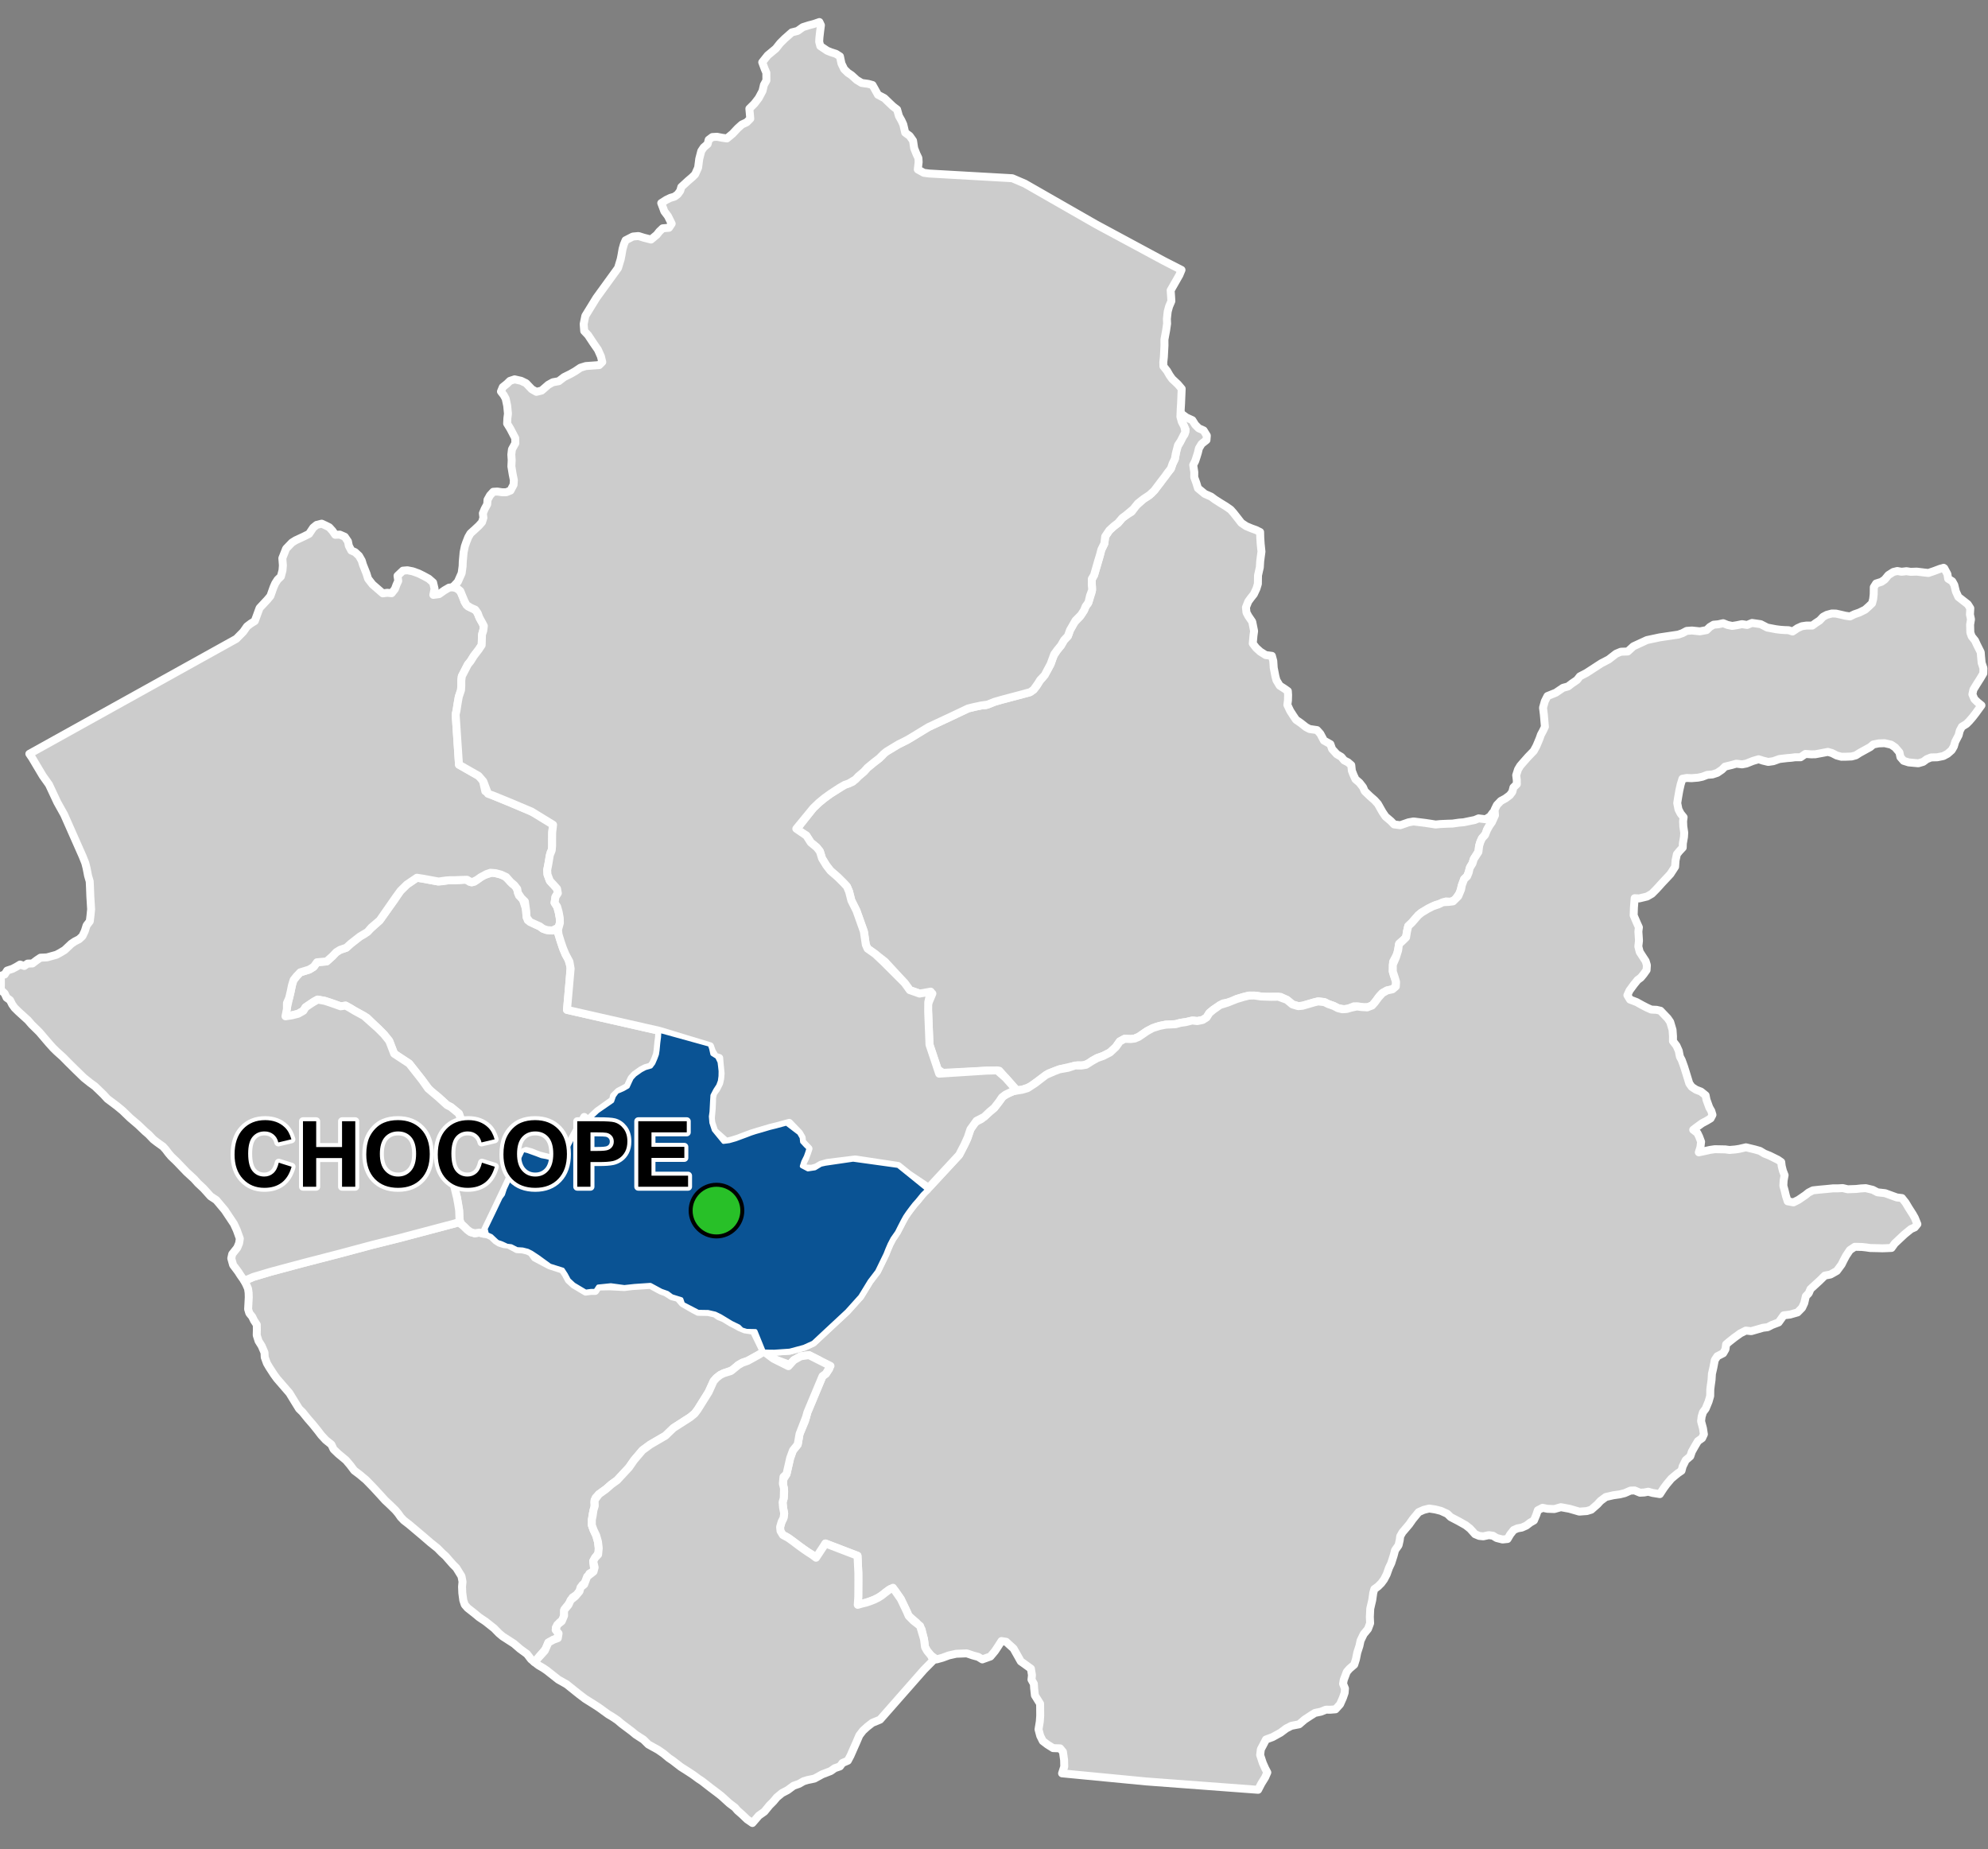 <?xml version="1.0" encoding="UTF-8"?>
<svg width="500pt" height="465pt" version="1.1" viewBox="0 0 500 465" xmlns="http://www.w3.org/2000/svg">
<rect x="0" y="0" width="500" height="465" fill="#808080" stroke="none"/>
<g id="a">
<rect width="500" height="465" fill="none"/>
<path d="m297.29 104.18 0.297 0.219 0.805 0.594 1.5 0.684 0.715 1.148 0.867 0.871 1.25 0.559 0.805 1.301-0.09 1.113-1.23 0.969-0.672 1.117-0.258 1.094-0.324 1.043-0.332 1.023-0.52 1.035 0.273 1.785-0.016 1.273 0.535 1.473 0.406 1.316 1.738 1.43 1.555 0.672 0.941 0.703 1.332 0.852 1.398 0.852 1.25 0.867 0.711 0.801 0.875 1.109 1.109 1.426 1.199 0.809 1.363 0.57 1.109 0.398 1.051 0.52 0.035 1.371 0.105 1.617 0.199 1.93-0.152 1.125-0.168 1.289-0.094 1.543-0.453 2.012-0.035 2.156-0.363 1.191-0.652 1.395-0.73 0.914-0.668 0.91-0.586 1.473 0.129 1.305 0.488 0.918 0.961 1.41 0.223 1.105 0.25 1.242-0.156 1.102-0.184 2.023 0.844 1.094 1.043 0.949 1.371 0.863 1.555 0.195 0.348 1.281 0.117 1.746 0.414 2.109 0.266 1 0.824 1.359 1.199 0.77 0.844 0.594 0.066 1-0.039 1.359-0.148 1.113 0.719 1.516 0.742 1.156 0.723 1.07 1.172 0.809 1.316 1.035 0.891 0.477 1.898 0.277 0.824 0.906 0.906 1.719 1.637 0.918 0.426 1.223 1.168 1.285 1.156 0.691 0.715 0.879 0.941 0.473 0.844 0.723 0.148 1.41 0.422 1.07 0.484 1.062 1.02 0.875 0.887 1.141 0.418 0.977 1.293 1.25 1.176 1.027 0.832 0.914 0.508 0.898 0.676 1.188 0.75 1.109 1.375 1.164 0.777 0.816 1.551 0.203 2.07-0.719 1.27-0.227 2.961 0.367 1.262 0.191 1.344 0.211 1.176-0.117 1.906-0.086 1.145-0.031 1.684-0.242 1.105-0.082 1.684-0.352 1.121-0.223 0.969-0.406 1.773 0.219 1.137-0.715 0.633-0.887 0.125 1.441-0.965 1.781-0.527 0.883-0.348 1.145-0.973 1.129-0.422 0.926-0.297 0.988-0.164 1.434-0.594 0.961-0.586 0.902-0.324 1.07-0.547 0.887-0.414 1.414-0.395 0.969-0.742 0.707-0.328 0.949-0.355 1.012-0.379 1.492-1.215 1.734-1.047 0.523-1.219-0.078-1.383 0.551-1.223 0.328-1.777 0.852-1.832 1.094-0.777 0.637-1.629 1.871-0.895 0.848-0.305 1.297-0.254 1.555-0.734 0.727-0.957 0.816-0.262 1.359-0.238 1.238-1.055 1.98-0.086 2.445 0.27 0.996 0.555 1.613-0.059 1.152-0.84 0.719-1.367 0.293-1.168 0.66-0.766 0.809-0.621 0.914-1.066 1.289-0.965 0.5-1.27 0.105-1.168-0.215-1.316-0.059-1.258 0.535-1.184 0.191-1.562-0.273-1.062-0.555-1.414-0.496-0.922-0.469-1.57-0.18-0.984 0.23-2.969 0.863-1.082 0.098-1.445-0.43-1.398-1.156-1.59-0.738-1.664-0.035-2.527 0.074-1.867-0.316-1.91-0.051-1.242 0.309-1.828 0.547-1.363 0.727-2.102 0.406-2.438 1.582-0.969 0.805-0.699 1.121-0.984 0.625-1.344 0.281-1.074-0.117-1.695 0.344-1.512 0.23-1.172 0.324-1.129 0.059-1.363 0.066-1.531 0.305-0.969 0.301-2.172 1-2.129 1.461-0.992 0.418-1.004 0.129-1.527-0.062-1.23 0.664-0.988 1.395-1.48 1.383-1.719 0.875-1.488 0.523-1.25 0.695-0.859 0.648-1.352 0.508-1.379-0.012-1.75 0.328-2.93 0.676-1.285 0.488-1.398 0.535-3.418 2.465-1.055 0.863-2.215 0.777-1.414 0.113-2.742-3.106-1.57-1.773-3.152-0.027-11.062 0.559-1.285-0.875-1.121-3.367-0.953-2.844-0.082-2.121-0.242-6.016-0.184-1.75 1.242-2.961h-3.211l-2.473-0.867-1.293-1.789-4.945-5.375-2.473-1.926-1.914-1.355-0.438-0.988-0.43-3.148-1.918-5.383-1.297-2.598-0.559-2.219-0.555-1.301-0.863-0.926-1.426-1.418-1.855-1.613-1.047-1.359-1.055-1.727-0.555-1.789-0.797-0.996-1.492-1.234-1.105-1.727-2.531-1.484 4.281-5.449 1.402-1.344 1.387-1.133 1.543-1.121 1.785-1.102 1.785-1.125 1.074-0.375 0.941-0.395 1.402-1.355 1.406-1.188 0.891-0.988 1.629-1.344 1.34-1.027 0.789-0.742 0.645-0.773 3.356-1.98 2.25-1.125 1.289-0.77 4.051-2.465 4.078-1.902 1-0.465 4.887-2.316 1.59-0.391 1.707-0.355 1.227-0.086 2.148-0.848 1.785-0.512 5.434-1.441 1.559-0.414 1.031-0.684 0.762-0.934 0.754-1.246 0.719-0.828 1.195-1.859 0.832-1.547 0.684-1.996 0.984-1.535 0.949-1.156 0.77-1.34 0.977-1.051 0.523-1.473 1.047-1.902 1.469-1.523 1.016-1.562 0.406-0.996 0.609-0.805 0.344-0.973 0.578-1.859 0.059-1.438-0.133-1.551 0.66-1.23 0.836-2.762 0.449-1.547 0.539-2.074 0.758-1.543 0.215-1.793 1.043-1.539 1.098-1.008 1.086-0.836 1.078-1.266 0.965-0.711 1.375-0.844 1.109-1.516 1.93-1.738 1.125-0.699 0.828-0.676 2.227-2.723 0.707-1.031 1.176-1.496 0.777-0.984 0.438-1.27 0.566-1.176 0.238-1.371 0.227-1.438 0.762-1.238 0.418-1.176 0.777-0.93 0.27-1.223-0.707-1.48-0.398-1.016-0.305-1.938z" fill="#ccc" fill-rule="evenodd"/>
<path d="m297.29 104.18 0.297 0.219 0.805 0.594 1.5 0.684 0.715 1.148 0.867 0.871 1.25 0.559 0.805 1.301-0.09 1.113-1.23 0.969-0.672 1.117-0.258 1.094-0.324 1.043-0.332 1.023-0.52 1.035 0.273 1.785-0.016 1.273 0.535 1.473 0.406 1.316 1.738 1.43 1.555 0.672 0.941 0.703 1.332 0.852 1.398 0.852 1.25 0.867 0.711 0.801 0.875 1.109 1.109 1.426 1.199 0.809 1.363 0.57 1.109 0.398 1.051 0.52 0.035 1.371 0.105 1.617 0.199 1.93-0.152 1.125-0.168 1.289-0.094 1.543-0.453 2.012-0.035 2.156-0.363 1.191-0.652 1.395-0.73 0.914-0.668 0.91-0.586 1.473 0.129 1.305 0.488 0.918 0.961 1.41 0.223 1.105 0.25 1.242-0.156 1.102-0.184 2.023 0.844 1.094 1.043 0.949 1.371 0.863 1.555 0.195 0.348 1.281 0.117 1.746 0.414 2.109 0.266 1 0.824 1.359 1.199 0.77 0.844 0.594 0.066 1-0.039 1.359-0.148 1.113 0.719 1.516 0.742 1.156 0.723 1.07 1.172 0.809 1.316 1.035 0.891 0.477 1.898 0.277 0.824 0.906 0.906 1.719 1.637 0.918 0.426 1.223 1.168 1.285 1.156 0.691 0.715 0.879 0.941 0.473 0.844 0.723 0.148 1.41 0.422 1.07 0.484 1.062 1.02 0.875 0.887 1.141 0.418 0.977 1.293 1.25 1.176 1.027 0.832 0.914 0.508 0.898 0.676 1.188 0.75 1.109 1.375 1.164 0.777 0.816 1.551 0.203 2.07-0.719 1.27-0.227 2.961 0.367 1.262 0.191 1.344 0.211 1.176-0.117 1.906-0.086 1.145-0.031 1.684-0.242 1.105-0.082 1.684-0.352 1.121-0.223 0.969-0.406 1.773 0.219 1.137-0.715 0.633-0.887 0.125 1.441-0.965 1.781-0.527 0.883-0.348 1.145-0.973 1.129-0.422 0.926-0.297 0.988-0.164 1.434-0.594 0.961-0.586 0.902-0.324 1.07-0.547 0.887-0.414 1.414-0.395 0.969-0.742 0.707-0.328 0.949-0.355 1.012-0.379 1.492-1.215 1.734-1.047 0.523-1.219-0.078-1.383 0.551-1.223 0.328-1.777 0.852-1.832 1.094-0.777 0.637-1.629 1.871-0.895 0.848-0.305 1.297-0.254 1.555-0.734 0.727-0.957 0.816-0.262 1.359-0.238 1.238-1.055 1.98-0.086 2.445 0.27 0.996 0.555 1.613-0.059 1.152-0.84 0.719-1.367 0.293-1.168 0.66-0.766 0.809-0.621 0.914-1.066 1.289-0.965 0.5-1.27 0.105-1.168-0.215-1.316-0.059-1.258 0.535-1.184 0.191-1.562-0.273-1.062-0.555-1.414-0.496-0.922-0.469-1.57-0.18-0.984 0.23-2.969 0.863-1.082 0.098-1.445-0.43-1.398-1.156-1.59-0.738-1.664-0.035-2.527 0.074-1.867-0.316-1.91-0.051-1.242 0.309-1.828 0.547-1.363 0.727-2.102 0.406-2.438 1.582-0.969 0.805-0.699 1.121-0.984 0.625-1.344 0.281-1.074-0.117-1.695 0.344-1.512 0.23-1.172 0.324-1.129 0.059-1.363 0.066-1.531 0.305-0.969 0.301-2.172 1-2.129 1.461-0.992 0.418-1.004 0.129-1.527-0.062-1.23 0.664-0.988 1.395-1.48 1.383-1.719 0.875-1.488 0.523-1.25 0.695-0.859 0.648-1.352 0.508-1.379-0.012-1.75 0.328-2.93 0.676-1.285 0.488-1.398 0.535-3.418 2.465-1.055 0.863-2.215 0.777-1.414 0.113-2.742-3.106-1.57-1.773-3.152-0.027-11.062 0.559-1.285-0.875-1.121-3.367-0.953-2.844-0.082-2.121-0.242-6.016-0.184-1.75 1.242-2.961h-3.211l-2.473-0.867-1.293-1.789-4.945-5.375-2.473-1.926-1.914-1.355-0.438-0.988-0.43-3.148-1.918-5.383-1.297-2.598-0.559-2.219-0.555-1.301-0.863-0.926-1.426-1.418-1.855-1.613-1.047-1.359-1.055-1.727-0.555-1.789-0.797-0.996-1.492-1.234-1.105-1.727-2.531-1.484 4.281-5.449 1.402-1.344 1.387-1.133 1.543-1.121 1.785-1.102 1.785-1.125 1.074-0.375 0.941-0.395 1.402-1.355 1.406-1.188 0.891-0.988 1.629-1.344 1.34-1.027 0.789-0.742 0.645-0.773 3.356-1.98 2.25-1.125 1.289-0.77 4.051-2.465 4.078-1.902 1-0.465 4.887-2.316 1.59-0.391 1.707-0.355 1.227-0.086 2.148-0.848 1.785-0.512 5.434-1.441 1.559-0.414 1.031-0.684 0.762-0.934 0.754-1.246 0.719-0.828 1.195-1.859 0.832-1.547 0.684-1.996 0.984-1.535 0.949-1.156 0.77-1.34 0.977-1.051 0.523-1.473 1.047-1.902 1.469-1.523 1.016-1.562 0.406-0.996 0.609-0.805 0.344-0.973 0.578-1.859 0.059-1.438-0.133-1.551 0.66-1.23 0.836-2.762 0.449-1.547 0.539-2.074 0.758-1.543 0.215-1.793 1.043-1.539 1.098-1.008 1.086-0.836 1.078-1.266 0.965-0.711 1.375-0.844 1.109-1.516 1.93-1.738 1.125-0.699 0.828-0.676 2.227-2.723 0.707-1.031 1.176-1.496 0.777-0.984 0.438-1.27 0.566-1.176 0.238-1.371 0.227-1.438 0.762-1.238 0.418-1.176 0.777-0.93 0.27-1.223-0.707-1.48-0.398-1.016-0.305-1.938 0.516 0.586" fill="none" stroke="#fff" stroke-linecap="round" stroke-linejoin="round" stroke-miterlimit="10" stroke-width="2"/>
<path d="m488.83 142.79 0.172 0.121 0.793 1.477 0.18 1.156 1.039 0.648 0.512 0.918 0.395 1.633 0.629 1.383 1.152 0.895 1.211 0.945 0.637 1.004-0.09 1.586 0.262 1.191-0.223 1.344 0.059 2.004 0.348 0.965 0.848 1.055 0.48 1.055 0.938 1.863 0.078 1.039 0.152 1.625 0.449 1.344-0.031 1.32-0.723 1.227-0.969 1.531-0.801 1.309-0.254 1.188 0.508 1.203 0.816 0.801 0.953 0.766-1.441 1.98-0.742 0.961-0.879 1.023-0.711 0.711-1.152 0.711-0.531 1.012-0.285 1.125-0.848 1.621-0.344 1.18-0.551 0.953-1.051 0.914-1.051 0.559-1.508 0.309-1.586 0.043-1.07 0.434-0.91 0.676-1.227 0.359-2.414-0.223-1.277-0.402-0.797-0.93-0.254-1.191-1.07-1.25-1.016-0.688-1.652-0.375-1.477 0.055-1.352 0.273-0.785 0.66-2.652 1.461-0.949 0.613-1.07 0.285-1.488 0.062-1.098 0.008-1.168-0.32-1.172-0.602-1.043-0.301-1.207 0.234-1.984 0.367-1.016 0.012-1.441-0.102-1.219 0.84-1.332-0.008-1 0.137-1.066 0.082-1.93 0.23-1.516 0.543-1.289 0.191-1.336-0.324-1.086-0.348-1.477 0.438-1.586 0.637-1.094 0.211-1.453-0.176-1.195 0.344-1.652 0.398-0.777 0.777-1.156 0.789-1.223 0.402-1.297 0.105-1.258 0.477-1.074 0.223-1.656 0.133-1.164-0.059-1.094 0.203-0.441 1.414-0.344 1.531-0.328 1.891-0.199 1.289 0.312 1.582 0.543 1.047 0.75 0.922-0.133 0.992 0.059 1.336 0.23 1.543-0.059 1.078-0.285 1.637-0.035 1.051-0.809 0.863-0.656 0.805-0.34 1.574-0.109 1.578-1.188 1.832-0.949 1.023-1.176 1.246-0.797 0.891-0.738 0.797-0.996 1-1.215 0.699-1.984 0.477-1.129-0.062-0.184 2.406-0.062 1.93 0.812 1.895 0.5 1.098-0.129 1.039 0.152 2.309-0.168 1.457 0.34 1.359 0.656 1.027 0.848 1.293 0.312 1.043-0.078 1.219-0.73 1.027-0.73 0.883-0.809 0.598-0.906 1.121-1.121 1.527-0.531 1.176 0.664 1.09 1.668 0.641 1.34 0.746 1.207 0.625 1.129 0.508 1.332 0.062 0.98 0.227 0.84 0.883 0.965 1.008 0.641 0.926 0.594 2.004 0.113 1.59-0.012 1.238 0.895 1.164 0.566 1.277 0.285 1.453 0.473 0.898 0.582 1.617 0.441 1.398 0.863 2.816 0.613 0.875 1.082 0.711 1.25 0.484 1.164 0.938 0.227 1.125 0.691 1.914 0.516 0.895 0.289 0.969-0.469 0.895-0.996 0.598-1.152 0.613-1.426 1.043-0.797 0.609 1.055 0.82 0.441 0.91 0.484 1.285-0.168 1.387-0.406 1.266 1.391-0.293 1.473-0.328 1.18-0.168 2.582 0.047 1.098 0.145 1.461-0.125 1.027-0.16 1.652-0.383 2.246 0.543 1.258 0.359 1.156 0.688 1.254 0.5 2.102 1.035 0.852 0.598 0.121 1.008 0.289 1.16 0.434 1.121-0.246 1.352-0.07 1.301 0.348 1.262 0.324 1.344 0.422 1.309 1.453 0.27 1.262-0.637 1.719-1.176 0.82-0.656 1.09-0.555 1.488-0.164 2.07-0.191 1.539-0.156 1.191 0.004 1.215-0.066 1.234 0.297 2.117-0.074 1.227-0.137 1.215-0.066 1.762 0.422 1.176 0.621 1.926 0.219 2.934 1.07 1.297 0.156 0.922 1.16 0.73 1.227 1.066 1.672 0.52 0.918 0.645 1.586-0.668 0.816-0.941 0.41-1.637 1.332-2.445 2.293-0.809 1.129-1.254 0.059-1.098 0.035-1.133-0.035-1.895-0.039-1.023-0.152-1.059-0.113-1.777-0.039-1.238 0.82-0.953 1.43-0.613 1.148-0.504 1.027-1.207 1.641-1.613 0.906-1.402 0.266-1.367 1.34-1.137 1.039-1.102 1.008-0.453 1.059-0.723 0.75-0.395 1.723-0.555 1.191-1.133 1.152-1.91 0.547-1.574 0.188-1.281 1.785-1.68 0.637-1.09 0.566-1.133 0.137-2.992 0.859-1.348-0.148-1.371 0.688-1.5 1.078-1.281 1.012-0.805 0.68-0.164 1.242-0.574 0.996-1.477 0.758-0.637 0.957-0.375 1.969-0.344 1.492-0.094 1.539-0.184 1.297-0.137 1.098-0.023 1.641-0.406 1.406-0.734 1.781-0.672 0.891-0.336 1.094-0.145 1.18 0.48 1.785 0.23 1.5-0.457 0.977-1.043 0.734-0.66 1.109-0.859 1.52-0.406 1.191-1.145 0.977-0.777 1.582-0.277 1.07-0.863 0.586-0.898 0.73-0.812 0.684-1.191 1.422-0.719 0.969-0.969 1.488-1.828-0.297-1.098-0.305-1.008 0.195-1.059 0.055-1.352-0.566-1.031 0.031-1.473 0.645-1.23 0.305-1.613 0.227-1.902 0.434-1.332 0.988-0.789 0.863-1.535 1.348-1.117 0.34-1.898 0.141-2.473-0.719-2.164-0.398-1.637 0.469-1.738-0.062-1.219-0.254-1.191 0.621-0.406 1.195-0.574 1.371-0.914 0.523-1.012 0.773-1.133 0.5-1.062 0.184-0.973 0.422-0.871 1.105-0.68 1.152-1.258 0.129-1.477-0.375-0.949-0.582-1.039-0.137-1.379 0.297-1.008-0.102-1.055-0.434-1.254-1.391-1.082-0.859-1.812-1.016-1.988-1.043-0.844-0.82-1.605-0.734-1.402-0.355-1.555-0.242-1.375 0.344-1.277 0.57-1.488 1.812-0.863 1.234-0.789 0.938-0.926 1.086-0.562 0.98-0.129 0.996-0.293 1.285-0.875 1.238-0.348 1.324-0.605 1.902-0.574 1.211-0.578 1.629-0.664 1.281-0.703 0.953-0.793 0.793-0.953 0.691-0.273 0.98-0.246 1.762-0.504 2.172-0.102 2.086 0.07 1.578-0.539 1.445-1.082 1.301-0.785 1.625-0.289 1.344-0.535 1.656-0.34 1.688-0.426 1.363-1.219 1.051-0.668 0.777-0.75 1.992-0.176 0.984 0.484 1.184-0.09 1.109-0.43 1.25-0.715 1.609-1.145 1.27-1.379 0.109-1.02-0.02-1.305 0.52-1.484 0.305-1.141 0.723-1.453 0.957-1.375 1.18-1.949 0.379-1.289 0.66-1.418 1.062-2.023 1.117-1.652 0.605-0.777 1.496-0.516 0.965-0.176 1.434 0.668 2.027 0.613 1.375 0.523 0.984-0.543 1.242-0.965 1.559-0.809 1.566-28.176-2.106-21.129-2.031 0.547-1.691-0.035-1.648-0.289-2.074-0.723-0.875-1.754-0.059-1.43-0.898-1.164-0.887-0.648-1.297-0.43-1.625 0.324-1.984 0.102-1.438-0.012-1.73-0.016-1.305-1.309-2.106-0.195-1.793-0.062-1.102-0.602-1.066 0.121-1.121-0.266-1.629-1.652-1.199-0.898-0.637-0.996-1.777-0.82-1.453-1.094-0.984-0.762-0.707-1.18-0.184-0.977 1.523-0.668 1.004-1.133 1.352-2.043 0.734-1.02-0.629-1.34-0.367-1.543-0.523-2.66 0.102-1.875 0.418-1.57 0.582-1.496 0.418-1.441-0.996-0.914-1.102-0.551-0.969-0.262-2.016-0.605-2.492-1.309-1.703-1.941-1.648-0.527-1.215-0.938-1.961-0.516-1.074-1.492-2.148-1.121-0.379-1.117 0.797-1.098 0.863-0.848 0.539-0.992 0.492-0.934 0.367-1.023 0.344-1.184 0.301-1.016 0.367 0.137-2.117 0.023-4.176-0.008-1.793-0.207-4.332-8.066-3.094-2.191 3.957-1-1.016-1.199-0.75-1.082-0.742-1.098-0.793-1.34-1.012-1.285-0.938-0.891-0.559-1.422-0.512 0.102-1.781 0.34-1.211 0.52-1.039 0.172-1.148-0.281-1.441-0.121-1.387 0.293-1.031 0.109-1.73-0.23-1.383-0.055-1.5 0.863-1.438 0.922-4.039 0.691-1.902 1.207-1.5 0.461-2.648 1.391-3.281 0.57-2.133 3.809-9.109 0.859-0.629 0.824-1.227-2.562-2.176-2.519-1.27-2.082 0.293-1.727 0.977-1.086 1.145-4.019-1.496-2.457-1.836 1.477 0.051 1.164 0.008 3.891-0.27 3.586-0.965 2.277-1.035 8.523-7.934 3.348-3.727 2.344-3.832 1.898-2.484 2.094-4.309 0.477-1.215 0.562-1.305 0.715-1.367 0.586-0.867 1.258-2.164 0.738-1.438 0.586-1.062 0.719-1.062 0.844-1.129 0.738-0.953 0.758-0.844 0.91-1.129 0.898-1.121 1.07-0.996 4.414-4.766 3.269-3.527 1.211-2.352 0.762-1.559 0.859-2.519 1-1.707 1.742-0.883 2.16-1.891 1.094-0.91 0.805-1.047 0.719-0.938 0.691-0.918 1.184-0.691 1.395-0.617 2.215-0.359 1.359-0.398 1.91-1.242 2.742-2.098 2.074-0.902 1.285-0.488 2.18-0.387 1.746-0.582 1.559 0.016 1.203-0.191 1.523-0.957 1.309-0.742 1.488-0.523 1.719-0.875 1.48-1.383 0.988-1.395 1.23-0.664 1.527 0.062 1.004-0.129 0.992-0.418 2.129-1.461 1.371-0.75 1.77-0.551 1.531-0.305 1.363-0.066 1.129-0.059 1.172-0.324 1.512-0.23 1.453-0.371 1.316 0.145 1.344-0.281 0.984-0.625 0.699-1.121 0.969-0.805 1.68-1.195 1.938-0.613 2.285-0.906 1.828-0.547 1.242-0.309 1.359-0.027 1.719 0.246 2.426 0.082 1.918-0.02 2.137 0.785 1.398 1.156 1.445 0.43 1.082-0.098 2.969-0.863 0.984-0.23 1.57 0.18 0.922 0.469 1.414 0.496 1.062 0.555 1.09 0.273 1.117-0.074 0.992-0.297 1.551-0.34 1.121 0.148 1.473 0.09 1.234-0.477 0.688-0.773 0.871-1.191 1.039-1.156 1.168-0.66 1.367-0.293 0.84-0.719 0.059-1.152-0.371-1.238-0.453-1.371v-1.715l0.793-1.836 0.551-1.758 0.207-1.559 1.047-0.973 0.734-0.727 0.254-1.555 0.305-1.297 0.895-0.848 1.629-1.871 0.777-0.637 1.625-0.988 1.227-0.625 1.434-0.488 1.121-0.543 1.41-0.074 1.145-0.141 1.305-1.293 0.715-1.715 0.191-1.055 0.586-1.535 0.742-0.707 0.395-0.969 0.25-1.121 0.699-1.145 0.336-1.105 0.586-0.902 0.57-0.879 0.188-1.516 0.297-0.988 0.422-0.926 0.773-0.848 0.453-1.18 0.621-1.129 0.641-0.906 0.777-1.73-0.109-1.367 0.594-1.215 0.992-1.031 1.16-0.625 1.098-0.824 0.617-0.816 0.289-1.129 0.855-0.824-0.016-1.074-0.148-1.168 0.465-1.453 0.543-0.906 0.844-0.98 1.172-1.324 1.395-1.438 0.684-1.266 0.762-1.816 0.355-1.008 0.527-0.98 0.477-1.008-0.27-3.125-0.207-1.676 0.453-1.617 0.668-1.316 2.094-0.84 1.812-1.23 1.273-0.344 0.922-0.715 1.336-0.918 0.699-0.898 1.695-0.887 3.684-2.394 1.875-0.973 1.867-1.449 1.199-0.5 1.73-0.062 1.43-1.301 3.391-1.566 3.223-0.688 4.668-0.691 1.043-0.363 1.07-0.57 1.328-0.098 1.996 0.211 1.691-0.316 0.805-0.781 0.949-0.57 1.188-0.109 1.227-0.273 1.066 0.43 1.203 0.262 1.293-0.207 1.152-0.246 1.297 0.203 1.25-0.508 2.164 0.309 1.652 0.855 2.203 0.418 1.074 0.137 1.031 0.074 1.07 0.035 0.992 0.328 1.277-0.855 1.062-0.473 1.102-0.164 1.523-0.008 0.863-0.629 0.98-0.648 0.871-0.922 0.934-0.492 1.254-0.34 1.051 0.023 1.035 0.23 1.336 0.312 1.16 0.172 1.117-0.547 1.223-0.422 1.465-0.727 0.855-0.762 0.883-0.84 0.277-1.051 0.137-1.199 0.027-1.812 0.574-0.914 1.336-0.422 0.824-0.566 0.926-1.125 1.25-0.797 0.992-0.238 1.086 0.188 1.23-0.141 1.039 0.156 1.547-0.051 1.898 0.227 1.023 0.113 1.367-0.461 1.609-0.602z" fill="#ccc" fill-rule="evenodd"/>
<path d="m488.83 142.79 0.172 0.121 0.793 1.477 0.18 1.156 1.039 0.648 0.512 0.918 0.395 1.633 0.629 1.383 1.152 0.895 1.211 0.945 0.637 1.004-0.09 1.586 0.262 1.191-0.223 1.344 0.059 2.004 0.348 0.965 0.848 1.055 0.48 1.055 0.938 1.863 0.078 1.039 0.152 1.625 0.449 1.344-0.031 1.32-0.723 1.227-0.969 1.531-0.801 1.309-0.254 1.188 0.508 1.203 0.816 0.801 0.953 0.766-1.441 1.98-0.742 0.961-0.879 1.023-0.711 0.711-1.152 0.711-0.531 1.012-0.285 1.125-0.848 1.621-0.344 1.18-0.551 0.953-1.051 0.914-1.051 0.559-1.508 0.309-1.586 0.043-1.07 0.434-0.91 0.676-1.227 0.359-2.414-0.223-1.277-0.402-0.797-0.93-0.254-1.191-1.07-1.25-1.016-0.688-1.652-0.375-1.477 0.055-1.352 0.273-0.785 0.66-2.652 1.461-0.949 0.613-1.07 0.285-1.488 0.062-1.098 0.008-1.168-0.32-1.172-0.602-1.043-0.301-1.207 0.234-1.984 0.367-1.016 0.012-1.441-0.102-1.219 0.84-1.332-0.008-1 0.137-1.066 0.082-1.93 0.23-1.516 0.543-1.289 0.191-1.336-0.324-1.086-0.348-1.477 0.438-1.586 0.637-1.094 0.211-1.453-0.176-1.195 0.344-1.652 0.398-0.777 0.777-1.156 0.789-1.223 0.402-1.297 0.105-1.258 0.477-1.074 0.223-1.656 0.133-1.164-0.059-1.094 0.203-0.441 1.414-0.344 1.531-0.328 1.891-0.199 1.289 0.312 1.582 0.543 1.047 0.75 0.922-0.133 0.992 0.059 1.336 0.23 1.543-0.059 1.078-0.285 1.637-0.035 1.051-0.809 0.863-0.656 0.805-0.34 1.574-0.109 1.578-1.188 1.832-0.949 1.023-1.176 1.246-0.797 0.891-0.738 0.797-0.996 1-1.215 0.699-1.984 0.477-1.129-0.062-0.184 2.406-0.062 1.93 0.812 1.895 0.5 1.098-0.129 1.039 0.152 2.309-0.168 1.457 0.34 1.359 0.656 1.027 0.848 1.293 0.312 1.043-0.078 1.219-0.73 1.027-0.73 0.883-0.809 0.598-0.906 1.121-1.121 1.527-0.531 1.176 0.664 1.09 1.668 0.641 1.34 0.746 1.207 0.625 1.129 0.508 1.332 0.062 0.98 0.227 0.84 0.883 0.965 1.008 0.641 0.926 0.594 2.004 0.113 1.59-0.012 1.238 0.895 1.164 0.566 1.277 0.285 1.453 0.473 0.898 0.582 1.617 0.441 1.398 0.863 2.816 0.613 0.875 1.082 0.711 1.25 0.484 1.164 0.938 0.227 1.125 0.691 1.914 0.516 0.895 0.289 0.969-0.469 0.895-0.996 0.598-1.152 0.613-1.426 1.043-0.797 0.609 1.055 0.82 0.441 0.91 0.484 1.285-0.168 1.387-0.406 1.266 1.391-0.293 1.473-0.328 1.18-0.168 2.582 0.047 1.098 0.145 1.461-0.125 1.027-0.16 1.652-0.383 2.246 0.543 1.258 0.359 1.156 0.688 1.254 0.5 2.102 1.035 0.852 0.598 0.121 1.008 0.289 1.16 0.434 1.121-0.246 1.352-0.07 1.301 0.348 1.262 0.324 1.344 0.422 1.309 1.453 0.27 1.262-0.637 1.719-1.176 0.82-0.656 1.09-0.555 1.488-0.164 2.07-0.191 1.539-0.156 1.191 0.004 1.215-0.066 1.234 0.297 2.117-0.074 1.227-0.137 1.215-0.066 1.762 0.422 1.176 0.621 1.926 0.219 2.934 1.07 1.297 0.156 0.922 1.16 0.73 1.227 1.066 1.672 0.52 0.918 0.645 1.586-0.668 0.816-0.941 0.41-1.637 1.332-2.445 2.293-0.809 1.129-1.254 0.059-1.098 0.035-1.133-0.035-1.895-0.039-1.023-0.152-1.059-0.113-1.777-0.039-1.238 0.82-0.953 1.43-0.613 1.148-0.504 1.027-1.207 1.641-1.613 0.906-1.402 0.266-1.367 1.34-1.137 1.039-1.102 1.008-0.453 1.059-0.723 0.75-0.395 1.723-0.555 1.191-1.133 1.152-1.91 0.547-1.574 0.188-1.281 1.785-1.68 0.637-1.09 0.566-1.133 0.137-2.992 0.859-1.348-0.148-1.371 0.688-1.5 1.078-1.281 1.012-0.805 0.68-0.164 1.242-0.574 0.996-1.477 0.758-0.637 0.957-0.375 1.969-0.344 1.492-0.094 1.539-0.184 1.297-0.137 1.098-0.023 1.641-0.406 1.406-0.734 1.781-0.672 0.891-0.336 1.094-0.145 1.18 0.48 1.785 0.23 1.5-0.457 0.977-1.043 0.734-0.66 1.109-0.859 1.52-0.406 1.191-1.145 0.977-0.777 1.582-0.277 1.07-0.863 0.586-0.898 0.73-0.812 0.684-1.191 1.422-0.719 0.969-0.969 1.488-1.828-0.297-1.098-0.305-1.008 0.195-1.059 0.055-1.352-0.566-1.031 0.031-1.473 0.645-1.23 0.305-1.613 0.227-1.902 0.434-1.332 0.988-0.789 0.863-1.535 1.348-1.117 0.34-1.898 0.141-2.473-0.719-2.164-0.398-1.637 0.469-1.738-0.062-1.219-0.254-1.191 0.621-0.406 1.195-0.574 1.371-0.914 0.523-1.012 0.773-1.133 0.5-1.062 0.184-0.973 0.422-0.871 1.105-0.68 1.152-1.258 0.129-1.477-0.375-0.949-0.582-1.039-0.137-1.379 0.297-1.008-0.102-1.055-0.434-1.254-1.391-1.082-0.859-1.812-1.016-1.988-1.043-0.844-0.82-1.605-0.734-1.402-0.355-1.555-0.242-1.375 0.344-1.277 0.57-1.488 1.812-0.863 1.234-0.789 0.938-0.926 1.086-0.562 0.98-0.129 0.996-0.293 1.285-0.875 1.238-0.348 1.324-0.605 1.902-0.574 1.211-0.578 1.629-0.664 1.281-0.703 0.953-0.793 0.793-0.953 0.691-0.273 0.98-0.246 1.762-0.504 2.172-0.102 2.086 0.07 1.578-0.539 1.445-1.082 1.301-0.785 1.625-0.289 1.344-0.535 1.656-0.34 1.688-0.426 1.363-1.219 1.051-0.668 0.777-0.75 1.992-0.176 0.984 0.484 1.184-0.09 1.109-0.43 1.25-0.715 1.609-1.145 1.27-1.379 0.109-1.02-0.02-1.305 0.52-1.484 0.305-1.141 0.723-1.453 0.957-1.375 1.18-1.949 0.379-1.289 0.66-1.418 1.062-2.023 1.117-1.652 0.605-0.777 1.496-0.516 0.965-0.176 1.434 0.668 2.027 0.613 1.375 0.523 0.984-0.543 1.242-0.965 1.559-0.809 1.566-28.176-2.106-21.129-2.031 0.547-1.691-0.035-1.648-0.289-2.074-0.723-0.875-1.754-0.059-1.43-0.898-1.164-0.887-0.648-1.297-0.43-1.625 0.324-1.984 0.102-1.438-0.012-1.73-0.016-1.305-1.309-2.106-0.195-1.793-0.062-1.102-0.602-1.066 0.121-1.121-0.266-1.629-1.652-1.199-0.898-0.637-0.996-1.777-0.82-1.453-1.094-0.984-0.762-0.707-1.18-0.184-0.977 1.523-0.668 1.004-1.133 1.352-2.043 0.734-1.02-0.629-1.34-0.367-1.543-0.523-2.66 0.102-1.875 0.418-1.57 0.582-1.496 0.418-1.441-0.996-0.914-1.102-0.551-0.969-0.262-2.016-0.605-2.492-1.309-1.703-1.941-1.648-0.527-1.215-0.938-1.961-0.516-1.074-1.492-2.148-1.121-0.379-1.117 0.797-1.098 0.863-0.848 0.539-0.992 0.492-0.934 0.367-1.023 0.344-1.184 0.301-1.016 0.367 0.137-2.117 0.023-4.176-0.008-1.793-0.207-4.332-8.066-3.094-2.191 3.957-1-1.016-1.199-0.75-1.082-0.742-1.098-0.793-1.34-1.012-1.285-0.938-0.891-0.559-1.422-0.512 0.102-1.781 0.34-1.211 0.52-1.039 0.172-1.148-0.281-1.441-0.121-1.387 0.293-1.031 0.109-1.73-0.23-1.383-0.055-1.5 0.863-1.438 0.922-4.039 0.691-1.902 1.207-1.5 0.461-2.648 1.391-3.281 0.57-2.133 3.809-9.109 0.859-0.629 0.824-1.227-2.562-2.176-2.519-1.27-2.082 0.293-1.727 0.977-1.086 1.145-4.019-1.496-2.457-1.836 1.477 0.051 1.164 0.008 3.891-0.27 3.586-0.965 2.277-1.035 8.523-7.934 3.348-3.727 2.344-3.832 1.898-2.484 2.094-4.309 0.477-1.215 0.562-1.305 0.715-1.367 0.586-0.867 1.258-2.164 0.738-1.438 0.586-1.062 0.719-1.062 0.844-1.129 0.738-0.953 0.758-0.844 0.91-1.129 0.898-1.121 1.07-0.996 4.414-4.766 3.269-3.527 1.211-2.352 0.762-1.559 0.859-2.519 1-1.707 1.742-0.883 2.16-1.891 1.094-0.91 0.805-1.047 0.719-0.938 0.691-0.918 1.184-0.691 1.395-0.617 2.215-0.359 1.359-0.398 1.91-1.242 2.742-2.098 2.074-0.902 1.285-0.488 2.18-0.387 1.746-0.582 1.559 0.016 1.203-0.191 1.523-0.957 1.309-0.742 1.488-0.523 1.719-0.875 1.48-1.383 0.988-1.395 1.23-0.664 1.527 0.062 1.004-0.129 0.992-0.418 2.129-1.461 1.371-0.75 1.77-0.551 1.531-0.305 1.363-0.066 1.129-0.059 1.172-0.324 1.512-0.23 1.453-0.371 1.316 0.145 1.344-0.281 0.984-0.625 0.699-1.121 0.969-0.805 1.68-1.195 1.938-0.613 2.285-0.906 1.828-0.547 1.242-0.309 1.359-0.027 1.719 0.246 2.426 0.082 1.918-0.02 2.137 0.785 1.398 1.156 1.445 0.43 1.082-0.098 2.969-0.863 0.984-0.23 1.57 0.18 0.922 0.469 1.414 0.496 1.062 0.555 1.09 0.273 1.117-0.074 0.992-0.297 1.551-0.34 1.121 0.148 1.473 0.09 1.234-0.477 0.688-0.773 0.871-1.191 1.039-1.156 1.168-0.66 1.367-0.293 0.84-0.719 0.059-1.152-0.371-1.238-0.453-1.371v-1.715l0.793-1.836 0.551-1.758 0.207-1.559 1.047-0.973 0.734-0.727 0.254-1.555 0.305-1.297 0.895-0.848 1.629-1.871 0.777-0.637 1.625-0.988 1.227-0.625 1.434-0.488 1.121-0.543 1.41-0.074 1.145-0.141 1.305-1.293 0.715-1.715 0.191-1.055 0.586-1.535 0.742-0.707 0.395-0.969 0.25-1.121 0.699-1.145 0.336-1.105 0.586-0.902 0.57-0.879 0.188-1.516 0.297-0.988 0.422-0.926 0.773-0.848 0.453-1.18 0.621-1.129 0.641-0.906 0.777-1.73-0.109-1.367 0.594-1.215 0.992-1.031 1.16-0.625 1.098-0.824 0.617-0.816 0.289-1.129 0.855-0.824-0.016-1.074-0.148-1.168 0.465-1.453 0.543-0.906 0.844-0.98 1.172-1.324 1.395-1.438 0.684-1.266 0.762-1.816 0.355-1.008 0.527-0.98 0.477-1.008-0.27-3.125-0.207-1.676 0.453-1.617 0.668-1.316 2.094-0.84 1.812-1.23 1.273-0.344 0.922-0.715 1.336-0.918 0.699-0.898 1.695-0.887 3.684-2.394 1.875-0.973 1.867-1.449 1.199-0.5 1.73-0.062 1.43-1.301 3.391-1.566 3.223-0.688 4.668-0.691 1.043-0.363 1.07-0.57 1.328-0.098 1.996 0.211 1.691-0.316 0.805-0.781 0.949-0.57 1.188-0.109 1.227-0.273 1.066 0.43 1.203 0.262 1.293-0.207 1.152-0.246 1.297 0.203 1.25-0.508 2.164 0.309 1.652 0.855 2.203 0.418 1.074 0.137 1.031 0.074 1.07 0.035 0.992 0.328 1.277-0.855 1.062-0.473 1.102-0.164 1.523-0.008 0.863-0.629 0.98-0.648 0.871-0.922 0.934-0.492 1.254-0.34 1.051 0.023 1.035 0.23 1.336 0.312 1.16 0.172 1.117-0.547 1.223-0.422 1.465-0.727 0.855-0.762 0.883-0.84 0.277-1.051 0.137-1.199 0.027-1.812 0.574-0.914 1.336-0.422 0.824-0.566 0.926-1.125 1.25-0.797 0.992-0.238 1.086 0.188 1.23-0.141 1.039 0.156 1.547-0.051 1.898 0.227 1.023 0.113 1.367-0.461 1.609-0.602 0.848-0.223" fill="none" stroke="#fff" stroke-linecap="round" stroke-linejoin="round" stroke-miterlimit="10" stroke-width="2"/>
<path d="m178.1 262.63 0.406 0.113 0.34 0.941 0.309 1.395 1.207 0.758 0.602 1.25 0.133 1.059 0.133 1.223-0.023 1.281-0.164 1.219-0.406 1.098-0.746 1.148-0.711 1.359-0.102 1.594-0.059 1.172-0.07 1.355-0.164 1.18 0.125 1.562 0.613 1.867 2.438 2.977 1.457-0.191 1.617-0.461 1.621-0.602 1.074-0.395 1.141-0.441 1.133-0.371 1.562-0.441 2.055-0.613 1.492-0.363 2.695-0.734 3.156 2.406 0.652 1.121 0.117 1.082 0.871 0.938 0.73 0.707-0.324 1.047-0.34 0.957-0.656 1.328-0.355 1.133 1.527 0.805 1.77-0.266 1.492-0.902 1.113-0.25 7.008-1.027 11.309 1.57 1.352 1.09 1.266 1.023 4.723 3.824-1.199 1.172-1.344 1.648-0.758 0.844-0.738 0.953-0.844 1.129-0.719 1.062-0.586 1.062-0.738 1.438-0.691 1.383-1.152 1.648-0.715 1.367-0.562 1.305-0.477 1.215-2.094 4.309-1.898 2.484-2.344 3.832-3.348 3.727-8.523 7.934-2.277 1.035-3.586 0.965-3.891 0.27-1.164-0.008-1.477-0.051-2.086-5.133-2.234-0.047-1.195-0.367-0.738-0.742-1.895-0.922-1.887-1.148-0.922-0.555-1.246-0.602-1.797-0.414-2.488-0.043-1.125-0.586-2.699-1.398-0.41-1.184-2.402-0.754-1.105-0.828-1.57-0.555-2.719-1.473-4.019 0.273-2.527 0.277-3.406-0.461-3.188 0.328-0.734 1.105h-1.062l-1.336 0.176-3-1.793-1.238-1.152-0.742-1.383-0.781-1.199-3.227-1.012-3.043-2.211-1.613-1.062-0.922-0.461-1.289-0.324-1.434-0.09-1.426-0.734-1.074-0.129-1.199-0.559-1.191-0.41-0.766-0.703-0.785-0.746-1.105-0.492-0.32-1.328 1.938-4.008 1.32-2.777 0.496-1.039 0.613-0.828 0.457-1.418 1.93-4.148 2.641-5.609 1.191 0.277 1.098 0.398 1.172 0.422 1.191 0.465 1.309 0.242 1.016 0.277 1.777 0.512 2.32-2.883 1.496-2.918 2.812-5.125 0.926 0.895 2.422-2.281 3.707-2.566 0.438-1.273 0.762-1.047 1.625-0.703 1.09-0.629 0.508-1.117 0.461-0.977 0.797-0.871 1.566-1.113 1.07-0.562 1.414-0.414 0.621-0.828 0.527-1.223 0.379-1.027 0.156-1.008 0.176-1.875 0.184-1.426 0.094-1.594z" fill="#ccc" fill-rule="evenodd"/>
<path d="m178.1 262.63 0.406 0.113 0.34 0.941 0.309 1.395 1.207 0.758 0.602 1.25 0.133 1.059 0.133 1.223-0.023 1.281-0.164 1.219-0.406 1.098-0.746 1.148-0.711 1.359-0.102 1.594-0.059 1.172-0.07 1.355-0.164 1.18 0.125 1.562 0.613 1.867 2.438 2.977 1.457-0.191 1.617-0.461 1.621-0.602 1.074-0.395 1.141-0.441 1.133-0.371 1.562-0.441 2.055-0.613 1.492-0.363 2.695-0.734 3.156 2.406 0.652 1.121 0.117 1.082 0.871 0.938 0.73 0.707-0.324 1.047-0.34 0.957-0.656 1.328-0.355 1.133 1.527 0.805 1.77-0.266 1.492-0.902 1.113-0.25 7.008-1.027 11.309 1.57 1.352 1.09 1.266 1.023 4.723 3.824-1.199 1.172-1.344 1.648-0.758 0.844-0.738 0.953-0.844 1.129-0.719 1.062-0.586 1.062-0.738 1.438-0.691 1.383-1.152 1.648-0.715 1.367-0.562 1.305-0.477 1.215-2.094 4.309-1.898 2.484-2.344 3.832-3.348 3.727-8.523 7.934-2.277 1.035-3.586 0.965-3.891 0.27-1.164-0.008-1.477-0.051-2.086-5.133-2.234-0.047-1.195-0.367-0.738-0.742-1.895-0.922-1.887-1.148-0.922-0.555-1.246-0.602-1.797-0.414-2.488-0.043-1.125-0.586-2.699-1.398-0.41-1.184-2.402-0.754-1.105-0.828-1.57-0.555-2.719-1.473-4.019 0.273-2.527 0.277-3.406-0.461-3.188 0.328-0.734 1.105h-1.062l-1.336 0.176-3-1.793-1.238-1.152-0.742-1.383-0.781-1.199-3.227-1.012-3.043-2.211-1.613-1.062-0.922-0.461-1.289-0.324-1.434-0.09-1.426-0.734-1.074-0.129-1.199-0.559-1.191-0.41-0.766-0.703-0.785-0.746-1.105-0.492-0.32-1.328 1.938-4.008 1.32-2.777 0.496-1.039 0.613-0.828 0.457-1.418 1.93-4.148 2.641-5.609 1.191 0.277 1.098 0.398 1.172 0.422 1.191 0.465 1.309 0.242 1.016 0.277 1.777 0.512 2.32-2.883 1.496-2.918 2.812-5.125 0.926 0.895 2.422-2.281 3.707-2.566 0.438-1.273 0.762-1.047 1.625-0.703 1.09-0.629 0.508-1.117 0.461-0.977 0.797-0.871 1.566-1.113 1.07-0.562 1.414-0.414 0.621-0.828 0.527-1.223 0.379-1.027 0.156-1.008 0.176-1.875 0.184-1.426 0.094-1.594 12.258 3.394" fill="none" stroke="#fff" stroke-linecap="round" stroke-linejoin="round" stroke-miterlimit="10" stroke-width="2"/>
<path d="m115.65 307.52-0.004 0.094 0.82 0.605 1.062 1.027 0.809 0.602 1.078 0.309 1.137-0.176 1.016 0.27 1.102 0.207 1.023 0.488 1.039 1.008 0.867 0.562 1.195 0.379 1.09 0.102 2.125 1.141 1.434 0.09 1.289 0.324 0.922 0.461 0.875 1.246 3.691 1.961 3.316 1.078 0.781 1.199 0.742 1.383 1.238 1.152 3 1.793 1.336-0.176h1.062l0.734-1.105 2.902-0.055 3.691 0.188 1.84-0.23 4.707-0.32 2.652 1.438 1.262 0.457 1.48 0.961 1.613 0.418 1.133 1.328 2.766 1.59 1.125 0.586 2.488 0.043 1.797 0.414 0.906 0.652 1.262 0.504 1.887 1.148 1.105 0.559 0.977 0.555 1.332 0.551 2.199 0.328 2.535 5.219-1.109 0.75-2.926 1.613-1.379 0.484-1.008 0.582-1.129 1.164-2.5 0.875-0.934 0.465-0.91 0.719-0.719 0.812-1.242 2.738-1.746 2.793-1.012 1.617-0.773 1.023-1.148 0.934-4.172 2.676-2.016 1.941-3.852 2.242-1.93 1.422-2.125 2.5-1.262 1.82-2.992 3.223-1.43 1.031-1.355 1.184-1.789 1.289-0.828 0.883-0.328 1.086 0.07 1.227-0.461 1.699-0.23 1.523-0.004 1.359 0.445 1.242 0.66 1.383 0.445 1.57 0.184 1.574 0.016 1.18-0.93 1.246-0.48 0.875 0.113 1.164 0.359 1.105-1.414 0.836-0.707 1.98-1.094 0.902-0.449 1.156-0.855 1.227-1.148 0.754-0.746 1.375-1.258 1.559-0.125 1.641-0.242 1.008-0.883 0.691-0.934 1.258 0.598 1.434-0.113 1.262-1.121 0.41-1.258 0.699-0.574 1.516-2.93 3.406-0.859-0.727-1.016-1.324-1.734-1.262-1.52-1.316-2.871-1.855-0.902-0.754-1.219-1.25-2.129-1.691-1.68-1.133-1.156-0.961-1.723-1.352-0.715-0.82-0.371-1.121-0.246-1.836-0.062-1.59 0.117-1.238-0.262-1.379-1.289-2.094-0.832-0.828-1.141-1.297-0.719-0.832-0.918-0.824-1.172-1.191-1.707-1.363-1.797-1.551-3.582-3.023-1.328-1.027-0.793-0.824-0.648-0.93-0.703-0.836-1.414-1.379-1.168-1.09-1.32-1.457-1.574-1.707-1.879-1.934-1.582-1.332-1.41-1.066-1.008-1.336-1.051-1.246-1.957-1.629-1.176-1.129-0.551-1.188-1.402-1.121-1.133-1.223-0.934-1.219-1.184-1.473-1.297-1.492-1.324-1.641-0.844-0.82-1.508-2.438-0.918-1.516-3.148-3.637-0.781-1.074-1.152-1.777-0.59-1.008-0.551-1.512-0.055-1.184-0.723-1.676-0.773-1.23-0.465-1.469 0.035-1.324-0.016-1.301-0.719-1.105-0.449-0.934-0.703-0.859-0.309-1.008 0.16-2.988-0.031-1.125-0.148-1.047-0.461-1.059-0.48-0.914 2.281-0.977 4.309-1.289 7.988-2.141 1.477-0.383 2.106-0.543 6.039-1.566 7.988-2.137 6.973-1.742 1.656-0.438 12.16-3.219 1.012-0.375z" fill="#ccc" fill-rule="evenodd"/>
<path d="m115.65 307.52-0.004 0.094 0.82 0.605 1.062 1.027 0.809 0.602 1.078 0.309 1.137-0.176 1.016 0.27 1.102 0.207 1.023 0.488 1.039 1.008 0.867 0.562 1.195 0.379 1.09 0.102 2.125 1.141 1.434 0.09 1.289 0.324 0.922 0.461 0.875 1.246 3.691 1.961 3.316 1.078 0.781 1.199 0.742 1.383 1.238 1.152 3 1.793 1.336-0.176h1.062l0.734-1.105 2.902-0.055 3.691 0.188 1.84-0.23 4.707-0.32 2.652 1.438 1.262 0.457 1.48 0.961 1.613 0.418 1.133 1.328 2.766 1.59 1.125 0.586 2.488 0.043 1.797 0.414 0.906 0.652 1.262 0.504 1.887 1.148 1.105 0.559 0.977 0.555 1.332 0.551 2.199 0.328 2.535 5.219-1.109 0.75-2.926 1.613-1.379 0.484-1.008 0.582-1.129 1.164-2.5 0.875-0.934 0.465-0.91 0.719-0.719 0.812-1.242 2.738-1.746 2.793-1.012 1.617-0.773 1.023-1.148 0.934-4.172 2.676-2.016 1.941-3.852 2.242-1.93 1.422-2.125 2.5-1.262 1.82-2.992 3.223-1.43 1.031-1.355 1.184-1.789 1.289-0.828 0.883-0.328 1.086 0.07 1.227-0.461 1.699-0.23 1.523-0.004 1.359 0.445 1.242 0.66 1.383 0.445 1.57 0.184 1.574 0.016 1.18-0.93 1.246-0.48 0.875 0.113 1.164 0.359 1.105-1.414 0.836-0.707 1.98-1.094 0.902-0.449 1.156-0.855 1.227-1.148 0.754-0.746 1.375-1.258 1.559-0.125 1.641-0.242 1.008-0.883 0.691-0.934 1.258 0.598 1.434-0.113 1.262-1.121 0.41-1.258 0.699-0.574 1.516-2.93 3.406-0.859-0.727-1.016-1.324-1.734-1.262-1.52-1.316-2.871-1.855-0.902-0.754-1.219-1.25-2.129-1.691-1.68-1.133-1.156-0.961-1.723-1.352-0.715-0.82-0.371-1.121-0.246-1.836-0.062-1.59 0.117-1.238-0.262-1.379-1.289-2.094-0.832-0.828-1.141-1.297-0.719-0.832-0.918-0.824-1.172-1.191-1.707-1.363-1.797-1.551-3.582-3.023-1.328-1.027-0.793-0.824-0.648-0.93-0.703-0.836-1.414-1.379-1.168-1.09-1.32-1.457-1.574-1.707-1.879-1.934-1.582-1.332-1.41-1.066-1.008-1.336-1.051-1.246-1.957-1.629-1.176-1.129-0.551-1.188-1.402-1.121-1.133-1.223-0.934-1.219-1.184-1.473-1.297-1.492-1.324-1.641-0.844-0.82-1.508-2.438-0.918-1.516-3.148-3.637-0.781-1.074-1.152-1.777-0.59-1.008-0.551-1.512-0.055-1.184-0.723-1.676-0.773-1.23-0.465-1.469 0.035-1.324-0.016-1.301-0.719-1.105-0.449-0.934-0.703-0.859-0.309-1.008 0.16-2.988-0.031-1.125-0.148-1.047-0.461-1.059-0.48-0.914 2.281-0.977 4.309-1.289 7.988-2.141 1.477-0.383 2.106-0.543 6.039-1.566 7.988-2.137 6.973-1.742 1.656-0.438 12.16-3.219 1.012-0.375 0.219 0.219" fill="none" stroke="#fff" stroke-linecap="round" stroke-linejoin="round" stroke-miterlimit="10" stroke-width="2"/>
<path d="m124.66 219.6 0.965 0.219 1.234 0.453 0.879 0.785 1.156 1.246 0.887 0.605 0.406 1.145 0.355 1.188 0.914 0.805 0.793 2.477 0.145 1.559 0.332 1.336 1.863 1.027 1.156 0.52 0.824 0.605 0.992 0.332 1.371 0.117 1.047-0.293 0.5 1.281 0.348 1.105 0.777 2.383 0.617 1.48 0.691 1.184 0.594 2.019-0.238 3.254-0.477 5.391-0.188 2.141 10.992 2.496 12.246 2.777-0.094 1.594-0.184 1.426-0.176 1.875-0.156 1.008-0.379 1.027-0.527 1.223-0.621 0.828-1.414 0.414-1.07 0.562-1.566 1.113-0.797 0.871-0.461 0.977-0.508 1.117-1.09 0.629-1.203 0.602-1.184 1.148-0.227 1.043-3.918 2.797-2.422 2.281-0.906-0.875-2.832 5.106-1.496 2.918-1.637 3.027-1.574-0.445-1.48-0.316-1.121-0.305-1.094-0.277-1.066-0.391-1.055-0.434-1.246-0.336-3.441 5.375-1.93 4.148-0.527 1.105-0.543 1.141-0.496 1.039-1.32 2.777-1.938 4.008-0.574 1.215-1.016-0.27-1.137 0.176-1.078-0.309-0.809-0.602-0.719-0.723-0.816-0.746-0.426-0.992-0.102-2.41-0.184-0.988-0.363-2.238-0.246-0.973-0.441-1.867-0.348-1.543-0.613-1.195-0.098-1.305 0.047-2.121-0.039-1.754-0.195-1.543-0.09-1 0.09-1.051 1.387-3.008 0.84-1.238 0.801-0.758-0.602-1.727-2.008-1.648-1-0.516-2.156-1.965-1.961-1.5-2.141-2.832-0.812-1.035-2.43-3.086-3.777-2.488-0.879-2.277-0.367-0.949-1.34-1.664-1.469-1.469-2.758-2.676-3.098-1.727-1.18-0.711-1.109-0.621-1.262 0.176-0.949-0.332-1.816-0.641-1.199-0.391-1.816-0.332-0.926 0.492-2.121 1.449-0.535 0.875-1.336 0.762-1.59 0.395-1.582 0.594 0.086-1.277 0.414-1.754 0.418-1.938 0.355-1.504 0.336-1.629 0.199-1.055 0.973-1.277 0.922-0.973 2.262-0.703 1.137-0.699 0.816-1.137 2.43-0.215 1.453-1.297 0.973-1.027 0.973-0.594 1.539-0.52 1.105-1.004 2.316-1.816 1.105-0.621 1.344-1.133 2.543-2.312 3.695-5.141 1.527-2.289 1.598-1.578 1.254-0.848 1.277-0.867 1.551 0.238 3.711 0.695 1.16-0.059 1.746-0.258h1.41l1.461-0.062 1.188-0.199 1.082 0.691 1.141-0.035 1.16-0.832 1.094-0.785 1.281-0.375 0.988-0.391z" fill="#ccc" fill-rule="evenodd"/>
<path d="m124.66 219.6 0.965 0.219 1.234 0.453 0.879 0.785 1.156 1.246 0.887 0.605 0.406 1.145 0.355 1.188 0.914 0.805 0.793 2.477 0.145 1.559 0.332 1.336 1.863 1.027 1.156 0.52 0.824 0.605 0.992 0.332 1.371 0.117 1.047-0.293 0.5 1.281 0.348 1.105 0.777 2.383 0.617 1.48 0.691 1.184 0.594 2.019-0.238 3.254-0.477 5.391-0.188 2.141 10.992 2.496 12.246 2.777-0.094 1.594-0.184 1.426-0.176 1.875-0.156 1.008-0.379 1.027-0.527 1.223-0.621 0.828-1.414 0.414-1.07 0.562-1.566 1.113-0.797 0.871-0.461 0.977-0.508 1.117-1.09 0.629-1.203 0.602-1.184 1.148-0.227 1.043-3.918 2.797-2.422 2.281-0.906-0.875-2.832 5.106-1.496 2.918-1.637 3.027-1.574-0.445-1.48-0.316-1.121-0.305-1.094-0.277-1.066-0.391-1.055-0.434-1.246-0.336-3.441 5.375-1.93 4.148-0.527 1.105-0.543 1.141-0.496 1.039-1.32 2.777-1.938 4.008-0.574 1.215-1.016-0.27-1.137 0.176-1.078-0.309-0.809-0.602-0.719-0.723-0.816-0.746-0.426-0.992-0.102-2.41-0.184-0.988-0.363-2.238-0.246-0.973-0.441-1.867-0.348-1.543-0.613-1.195-0.098-1.305 0.047-2.121-0.039-1.754-0.195-1.543-0.09-1 0.09-1.051 1.387-3.008 0.84-1.238 0.801-0.758-0.602-1.727-2.008-1.648-1-0.516-2.156-1.965-1.961-1.5-2.141-2.832-0.812-1.035-2.43-3.086-3.777-2.488-0.879-2.277-0.367-0.949-1.34-1.664-1.469-1.469-2.758-2.676-3.098-1.727-1.18-0.711-1.109-0.621-1.262 0.176-0.949-0.332-1.816-0.641-1.199-0.391-1.816-0.332-0.926 0.492-2.121 1.449-0.535 0.875-1.336 0.762-1.59 0.395-1.582 0.594 0.086-1.277 0.414-1.754 0.418-1.938 0.355-1.504 0.336-1.629 0.199-1.055 0.973-1.277 0.922-0.973 2.262-0.703 1.137-0.699 0.816-1.137 2.43-0.215 1.453-1.297 0.973-1.027 0.973-0.594 1.539-0.52 1.105-1.004 2.316-1.816 1.105-0.621 1.344-1.133 2.543-2.312 3.695-5.141 1.527-2.289 1.598-1.578 1.254-0.848 1.277-0.867 1.551 0.238 3.711 0.695 1.16-0.059 1.746-0.258h1.41l1.461-0.062 1.188-0.199 1.082 0.691 1.141-0.035 1.16-0.832 1.094-0.785 1.281-0.375 0.988-0.391 0.84 0.227" fill="none" stroke="#fff" stroke-linecap="round" stroke-linejoin="round" stroke-miterlimit="10" stroke-width="2"/>
<path d="m81.895 132.15 0.918 0.457 0.801 0.883 0.695 1.004 1.168-0.043 1.242 0.543 0.797 1.168 0.219 1.105 0.625 1.191 0.938 0.406 0.996 0.93 0.691 1.211 0.301 1.008 0.891 2.246 0.395 1.285 1.113 1.43 2.594 2.25 1.121-0.145 1.094 0.109 0.832-1.051 0.395-1.066 0.441-0.98-0.18-1.285 1.359-1.289 1.125-0.098 1.336 0.262 1.473 0.527 1.156 0.57 1.383 0.75 1.117 0.973 0.367 1.566-0.312 1.543 1.434-0.191 1.379-0.969 1.145-0.668 1.125-0.113 1.145 0.461 0.719 0.805 0.637 1.406 0.297 1.059 0.859 1.109 1.141 0.52 0.984 0.594 0.508 1.141 0.523 1.121 0.562 0.855 0.277 1.133-0.379 1.32-0.152 1.926-0.039 1.121-0.754 1.129-1.203 1.562-0.832 1.34-0.664 0.812-0.789 1.527-0.754 1.461-0.129 1.113v1.242l-0.07 1.145-0.555 1.637-0.281 1.582-0.285 1.859-0.23 1.02 0.094 1.422 0.746 11.219 4.918 2.801 0.961 0.609 0.73 3.262 2.047 1.117 3.871 1.578 1.742 0.734 1.586 0.672 1.902 0.801 5.981 2.867-0.297 2.582-0.016 1.18-0.008 1.836 0.035 1.113-0.465 1.035-0.488 2.656-0.312 1.617 0.059 1.133 0.609 1.621 1.023 1.098 0.785 0.887 0.199 1.102-0.605 0.953-0.215 1.461 0.656 1.008 0.391 1.434 0.254 1.395 0.031 1.262-0.355 1.125-1.527 0.766-1.371-0.117-0.992-0.332-0.824-0.605-1.156-0.52-1.328-0.594-0.836-1.145-0.078-1.527-0.344-2.461-0.891-0.863-0.859-1.289-0.176-1.012-0.758-0.961-0.926-0.785-1.082-1.242-1.293-0.602-1.359-0.363-1.332-0.102-0.98 0.332-1.461 0.785-0.918 0.656-1.332 0.66-1.188-0.676-1.562 0.043-1.461 0.062-1.281 0.008-1.004 0.07-1.844 0.262-3.898-0.719-1.551-0.238-1.277 0.867-1.254 0.848-1.598 1.578-1.191 1.637-4.031 5.793-2.109 1.805-0.957 1.113-1.926 1.148-2.316 1.816-1.105 1.004-1.539 0.52-0.973 0.594-0.973 1.027-1.453 1.297-2.43 0.215-0.816 1.137-1.137 0.699-2.262 0.703-0.922 0.973-0.75 0.938-0.422 1.395-0.32 1.566-0.371 1.566-0.559 1.293v1.469l-0.363 1.848 1.586-0.234 1.59-0.395 1.336-0.762 0.535-0.875 1.527-1.039 1.52-0.902 1.816 0.332 1.199 0.391 1.266 0.434 1.5 0.539 1.262-0.176 1.109 0.621 1.18 0.711 2.336 1.273 3.519 3.129 1.469 1.469 1.34 1.664 0.367 0.949 0.879 2.277 3.777 2.488 2.43 3.086 0.789 1.004 1.551 2.188 2.574 2.176 2.156 1.965 1 0.516 2.008 1.648 0.543 1.527-0.742 0.957-0.84 1.238-1.387 3.008-0.09 1.051 0.09 1 0.195 1.543 0.039 1.754-0.047 2.121 0.098 1.305 0.613 1.195 0.348 1.543 0.441 1.867 0.246 0.973 0.324 1.793 0.223 1.434 0.074 1.859 0.062 1.043-1.184 0.398-12.16 3.219-1.656 0.438-6.973 1.742-7.988 2.137-6.039 1.566-2.106 0.543-1.441 0.375-8.023 2.148-4.309 1.289-2.281 0.977-0.988-1.402-0.578-0.906-1.258-1.672-0.461-1.664 0.238-1.074 1.258-1.582 0.48-1.156 0.176-1.164-0.77-2.133-0.711-1.555-2.309-3.461-2.121-2.527-1.438-0.953-1.781-1.977-1.395-1.305-1-1.109-1.848-1.695-2.566-2.672-1.328-1.27-0.691-0.816-0.691-0.918-0.676-0.75-1.504-1.078-0.926-0.715-1.215-1.277-0.809-0.684-1.82-1.738-2.004-1.703-1.883-1.82-1.398-1.156-2.438-1.836-1.012-1.105-2.117-2.039-1.188-0.863-1.578-1.262-2.156-2.094-1.871-1.852-1.289-1.312-1.52-1.363-0.91-0.891-1.098-1.223-2.383-2.793-1.926-1.891-0.914-1.062-2.445-2.223-0.902-0.891-0.617-0.855-0.543-1.086-0.875-0.641-0.484-1.051-0.977-0.918 0.035-1.16 0.004-1.23-0.227-1.051 1.168-0.414 0.629-0.977 1.359-0.449 1-0.531 0.887-0.535 1.047 0.352 0.852-0.594 1.211-0.031 1.105-0.844 0.926-0.613 1.629-0.074 2.359-0.652 0.914-0.484 1.164-0.699 1.695-1.594 0.898-0.602 1.023-0.516 0.863-0.789 0.605-1.289 0.441-1.406 0.805-1.047 0.168-1.363 0.168-1.656-0.113-1.883-0.086-1.371-0.082-2.227-0.074-1.543-0.414-1.418-0.371-1.91-0.332-1.301-0.668-1.668-4.641-10.488-1.723-3.086-2.082-4.449-1.578-2.223-2.676-4.496-0.695-1.027 52.059-28.922 1.762-1.797 0.914-1.32 0.965-0.734 1-0.621 0.668-1.816 0.535-1.457 1.922-2.062 0.805-0.957 0.781-2.203 0.422-0.961 0.602-0.945 0.832-0.805 0.402-1.539 0.098-1.266-0.141-1.789 0.945-2.394 1.477-1.539 0.922-0.574 2.008-0.93 1.371-0.688 1.043-1.555 0.859-0.699 1.266-0.312z" fill="#ccc" fill-rule="evenodd"/>
<path d="m81.895 132.15 0.918 0.457 0.801 0.883 0.695 1.004 1.168-0.043 1.242 0.543 0.797 1.168 0.219 1.105 0.625 1.191 0.938 0.406 0.996 0.93 0.691 1.211 0.301 1.008 0.891 2.246 0.395 1.285 1.113 1.43 2.594 2.25 1.121-0.145 1.094 0.109 0.832-1.051 0.395-1.066 0.441-0.98-0.18-1.285 1.359-1.289 1.125-0.098 1.336 0.262 1.473 0.527 1.156 0.57 1.383 0.75 1.117 0.973 0.367 1.566-0.312 1.543 1.434-0.191 1.379-0.969 1.145-0.668 1.125-0.113 1.145 0.461 0.719 0.805 0.637 1.406 0.297 1.059 0.859 1.109 1.141 0.52 0.984 0.594 0.508 1.141 0.523 1.121 0.562 0.855 0.277 1.133-0.379 1.32-0.152 1.926-0.039 1.121-0.754 1.129-1.203 1.562-0.832 1.34-0.664 0.812-0.789 1.527-0.754 1.461-0.129 1.113v1.242l-0.07 1.145-0.555 1.637-0.281 1.582-0.285 1.859-0.23 1.02 0.094 1.422 0.746 11.219 4.918 2.801 0.961 0.609 0.73 3.262 2.047 1.117 3.871 1.578 1.742 0.734 1.586 0.672 1.902 0.801 5.981 2.867-0.297 2.582-0.016 1.18-0.008 1.836 0.035 1.113-0.465 1.035-0.488 2.656-0.312 1.617 0.059 1.133 0.609 1.621 1.023 1.098 0.785 0.887 0.199 1.102-0.605 0.953-0.215 1.461 0.656 1.008 0.391 1.434 0.254 1.395 0.031 1.262-0.355 1.125-1.527 0.766-1.371-0.117-0.992-0.332-0.824-0.605-1.156-0.52-1.328-0.594-0.836-1.145-0.078-1.527-0.344-2.461-0.891-0.863-0.859-1.289-0.176-1.012-0.758-0.961-0.926-0.785-1.082-1.242-1.293-0.602-1.359-0.363-1.332-0.102-0.98 0.332-1.461 0.785-0.918 0.656-1.332 0.66-1.188-0.676-1.562 0.043-1.461 0.062-1.281 0.008-1.004 0.07-1.844 0.262-3.898-0.719-1.551-0.238-1.277 0.867-1.254 0.848-1.598 1.578-1.191 1.637-4.031 5.793-2.109 1.805-0.957 1.113-1.926 1.148-2.316 1.816-1.105 1.004-1.539 0.52-0.973 0.594-0.973 1.027-1.453 1.297-2.43 0.215-0.816 1.137-1.137 0.699-2.262 0.703-0.922 0.973-0.75 0.938-0.422 1.395-0.32 1.566-0.371 1.566-0.559 1.293v1.469l-0.363 1.848 1.586-0.234 1.59-0.395 1.336-0.762 0.535-0.875 1.527-1.039 1.52-0.902 1.816 0.332 1.199 0.391 1.266 0.434 1.5 0.539 1.262-0.176 1.109 0.621 1.18 0.711 2.336 1.273 3.519 3.129 1.469 1.469 1.34 1.664 0.367 0.949 0.879 2.277 3.777 2.488 2.43 3.086 0.789 1.004 1.551 2.188 2.574 2.176 2.156 1.965 1 0.516 2.008 1.648 0.543 1.527-0.742 0.957-0.84 1.238-1.387 3.008-0.09 1.051 0.09 1 0.195 1.543 0.039 1.754-0.047 2.121 0.098 1.305 0.613 1.195 0.348 1.543 0.441 1.867 0.246 0.973 0.324 1.793 0.223 1.434 0.074 1.859 0.062 1.043-1.184 0.398-12.16 3.219-1.656 0.438-6.973 1.742-7.988 2.137-6.039 1.566-2.106 0.543-1.441 0.375-8.023 2.148-4.309 1.289-2.281 0.977-0.988-1.402-0.578-0.906-1.258-1.672-0.461-1.664 0.238-1.074 1.258-1.582 0.48-1.156 0.176-1.164-0.77-2.133-0.711-1.555-2.309-3.461-2.121-2.527-1.438-0.953-1.781-1.977-1.395-1.305-1-1.109-1.848-1.695-2.566-2.672-1.328-1.27-0.691-0.816-0.691-0.918-0.676-0.75-1.504-1.078-0.926-0.715-1.215-1.277-0.809-0.684-1.82-1.738-2.004-1.703-1.883-1.82-1.398-1.156-2.438-1.836-1.012-1.105-2.117-2.039-1.188-0.863-1.578-1.262-2.156-2.094-1.871-1.852-1.289-1.312-1.52-1.363-0.91-0.891-1.098-1.223-2.383-2.793-1.926-1.891-0.914-1.062-2.445-2.223-0.902-0.891-0.617-0.855-0.543-1.086-0.875-0.641-0.484-1.051-0.977-0.918 0.035-1.16 0.004-1.23-0.227-1.051 1.168-0.414 0.629-0.977 1.359-0.449 1-0.531 0.887-0.535 1.047 0.352 0.852-0.594 1.211-0.031 1.105-0.844 0.926-0.613 1.629-0.074 2.359-0.652 0.914-0.484 1.164-0.699 1.695-1.594 0.898-0.602 1.023-0.516 0.863-0.789 0.605-1.289 0.441-1.406 0.805-1.047 0.168-1.363 0.168-1.656-0.113-1.883-0.086-1.371-0.082-2.227-0.074-1.543-0.414-1.418-0.371-1.91-0.332-1.301-0.668-1.668-4.641-10.488-1.723-3.086-2.082-4.449-1.578-2.223-2.676-4.496-0.695-1.027 52.059-28.922 1.762-1.797 0.914-1.32 0.965-0.734 1-0.621 0.668-1.816 0.535-1.457 1.922-2.062 0.805-0.957 0.781-2.203 0.422-0.961 0.602-0.945 0.832-0.805 0.402-1.539 0.098-1.266-0.141-1.789 0.945-2.394 1.477-1.539 0.922-0.574 2.008-0.93 1.371-0.688 1.043-1.555 0.859-0.699 1.266-0.312 0.996 0.453" fill="none" stroke="#fff" stroke-linecap="round" stroke-linejoin="round" stroke-miterlimit="10" stroke-width="2"/>
<path d="m194.55 341.71 3.738 1.863 1.367-1.512 1.727-0.977 2.082-0.293 1.879 0.949 3.531 1.777-1.152 1.945-0.859 0.629-3.809 9.109-0.32 1.188-1.641 4.227-0.461 2.648-1.207 1.5-0.691 1.902-0.922 4.039-0.758 0.707-0.164 1.711 0.293 1.152-0.059 2.481-0.293 1.031 0.121 1.387 0.281 1.441-0.172 1.148-0.48 0.965-0.379 1.285 0.109 1.031 0.602 0.996 1.281 0.676 1.191 0.855 1.652 1.242 1.098 0.793 1.082 0.742 1.125 0.715 0.891 0.684 2.375-3.59 8.066 3.094 0.207 4.332 0.008 1.793-0.023 4.176-0.133 2.043 1.012-0.293 1.137-0.281 1.07-0.363 0.934-0.367 0.992-0.492 0.848-0.539 1.098-0.863 0.805-0.605 0.961-0.488 1.965 2.824 0.516 1.074 0.938 1.961 0.527 1.215 1.18 1.203 1.703 1.336 0.973 3.305 0.262 2.016 0.551 0.969 0.914 1.102 0.629 1.223-2.34 2.363-11.062 12.574-1.949 0.797-1.238 0.965-1.102 0.996-0.926 1.203-0.676 1.586-1.559 3.535-0.66 1.238-1.352 0.582-0.633 0.859-1.293 0.445-1.031 0.723-2.137 0.824-1.961 1.074-1.707 0.355-1.008 0.305-1.137 0.652-1.395 0.492-1.5 1.105-1.398 0.727-1.297 1.07-0.871 1.047-1 1.004-1.254 1.543-1.418 1.008-1.602 1.859-1.324-0.91-1.34-1.281-1.082-0.941-0.652-0.762-1.375-1.035-1.004-0.91-1.012-0.922-0.836-0.66-1.84-1.387-2.184-1.703-0.945-0.621-1.246-0.922-1.047-0.699-2.129-1.359-2.055-1.582-0.91-0.613-1.371-1.141-1.324-0.922-1.469-0.816-1.031-0.57-1.215-1.203-1.957-1.262-0.926-0.773-2.613-1.961-1.062-0.902-1.336-0.895-0.953-0.559-2.477-1.789-0.934-0.602-2.43-1.527-1.508-1.141-3.141-2.516-2.094-1.184-2.883-2.273-0.918-0.629-1.18-0.688-1.027-0.801 2.606-2.879 0.898-2.043 1.258-0.699 1.121-0.41 0.191-1.18-0.73-0.887 0.398-1.281 1.133-0.914 0.582-1.391-0.023-1.336 1.133-1.391 0.555-1.211 1.188-0.957 1.031-1.234 0.266-1 0.906-0.723 0.754-1.988 1.598-1.242 0.281-1.062-0.363-1.555 0.48-0.875 0.762-0.801 0.152-1.625-0.184-1.574-0.445-1.57-0.66-1.383-0.445-1.242 0.004-1.359 0.203-0.992 0.203-1.422 0.328-1.066-0.051-1.465 1.094-1.473 1.789-1.289 1.355-1.184 1.43-1.031 2.992-3.223 1.262-1.82 2.125-2.5 1.93-1.422 3.852-2.242 2.016-1.941 4.172-2.676 1.148-0.934 0.773-1.023 1.012-1.617 1.746-2.793 1.242-2.738 0.719-0.812 0.91-0.719 0.934-0.465 1.785-0.543 1.844-1.496 1.008-0.582 1.379-0.484 2.926-1.613 1.109-0.75z" fill="#ccc" fill-rule="evenodd"/>
<path d="m194.55 341.71 3.738 1.863 1.367-1.512 1.727-0.977 2.082-0.293 1.879 0.949 3.531 1.777-1.152 1.945-0.859 0.629-3.809 9.109-0.32 1.188-1.641 4.227-0.461 2.648-1.207 1.5-0.691 1.902-0.922 4.039-0.758 0.707-0.164 1.711 0.293 1.152-0.059 2.481-0.293 1.031 0.121 1.387 0.281 1.441-0.172 1.148-0.48 0.965-0.379 1.285 0.109 1.031 0.602 0.996 1.281 0.676 1.191 0.855 1.652 1.242 1.098 0.793 1.082 0.742 1.125 0.715 0.891 0.684 2.375-3.59 8.066 3.094 0.207 4.332 0.008 1.793-0.023 4.176-0.133 2.043 1.012-0.293 1.137-0.281 1.07-0.363 0.934-0.367 0.992-0.492 0.848-0.539 1.098-0.863 0.805-0.605 0.961-0.488 1.965 2.824 0.516 1.074 0.938 1.961 0.527 1.215 1.18 1.203 1.703 1.336 0.973 3.305 0.262 2.016 0.551 0.969 0.914 1.102 0.629 1.223-2.34 2.363-11.062 12.574-1.949 0.797-1.238 0.965-1.102 0.996-0.926 1.203-0.676 1.586-1.559 3.535-0.66 1.238-1.352 0.582-0.633 0.859-1.293 0.445-1.031 0.723-2.137 0.824-1.961 1.074-1.707 0.355-1.008 0.305-1.137 0.652-1.395 0.492-1.5 1.105-1.398 0.727-1.297 1.07-0.871 1.047-1 1.004-1.254 1.543-1.418 1.008-1.602 1.859-1.324-0.91-1.34-1.281-1.082-0.941-0.652-0.762-1.375-1.035-1.004-0.91-1.012-0.922-0.836-0.66-1.84-1.387-2.184-1.703-0.945-0.621-1.246-0.922-1.047-0.699-2.129-1.359-2.055-1.582-0.91-0.613-1.371-1.141-1.324-0.922-1.469-0.816-1.031-0.57-1.215-1.203-1.957-1.262-0.926-0.773-2.613-1.961-1.062-0.902-1.336-0.895-0.953-0.559-2.477-1.789-0.934-0.602-2.43-1.527-1.508-1.141-3.141-2.516-2.094-1.184-2.883-2.273-0.918-0.629-1.18-0.688-1.027-0.801 2.606-2.879 0.898-2.043 1.258-0.699 1.121-0.41 0.191-1.18-0.73-0.887 0.398-1.281 1.133-0.914 0.582-1.391-0.023-1.336 1.133-1.391 0.555-1.211 1.188-0.957 1.031-1.234 0.266-1 0.906-0.723 0.754-1.988 1.598-1.242 0.281-1.062-0.363-1.555 0.48-0.875 0.762-0.801 0.152-1.625-0.184-1.574-0.445-1.57-0.66-1.383-0.445-1.242 0.004-1.359 0.203-0.992 0.203-1.422 0.328-1.066-0.051-1.465 1.094-1.473 1.789-1.289 1.355-1.184 1.43-1.031 2.992-3.223 1.262-1.82 2.125-2.5 1.93-1.422 3.852-2.242 2.016-1.941 4.172-2.676 1.148-0.934 0.773-1.023 1.012-1.617 1.746-2.793 1.242-2.738 0.719-0.812 0.91-0.719 0.934-0.465 1.785-0.543 1.844-1.496 1.008-0.582 1.379-0.484 2.926-1.613 1.109-0.75 2.457 1.836" fill="none" stroke="#fff" stroke-linecap="round" stroke-linejoin="round" stroke-miterlimit="10" stroke-width="2"/>
<path d="m206.47 6.348-0.195 1.512-0.184 1.594-0.059 1.051 0.285 1.086 1.738 1.168 0.977 0.387 1.223 0.395 1 0.641 0.383 1.812 0.688 1.418 0.938 0.906 0.879 0.586 1.344 1.215 1.223 0.742 1.68 0.234 1.062 0.293 1.367 2.449 1.613 0.855 1.363 1.309 0.777 0.738 1.062 0.816 0.457 1.629 0.645 1.141 0.457 1.004 0.473 2.031 1.121 0.816 0.852 1.211 0.285 1.898 0.609 1.527 0.453 0.934 0.062 1.008-0.215 1.863 1.52 0.852 1.363 0.172 20.879 1.184 3.164 1.355 17.887 10.238 2.988 1.609 1.883 1.016 1.031 0.555 9.797 5.277 1.324 0.715 4.488 2.297-0.523 1.266-1.148 2.016-1.059 1.852 0.117 1.613 0.062 1.094-0.566 1.328-0.355 1.289-0.203 1.836 0.051 1.219-0.234 1.641-0.434 2.344 0.012 1.492-0.156 2.938-0.141 1.281 0.031 1.02 0.922 1.172 0.625 1.09 0.645 0.914 1.422 1.332 0.977 1.148-0.156 3.727-0.086 1.441-0.082 1.875 0.355 1.262 0.625 1.199 0.285 1.352-0.52 1-0.656 1.293-0.688 1.035-0.547 2.078-0.238 1.371-0.566 1.176-0.438 1.27-0.777 0.984-0.672 0.957-1.117 1.445-1.613 2.156-1.227 1.117-1.434 0.949-1.449 1.141-1.176 1.453-1.789 1.504-0.965 0.711-1.078 1.266-1.086 0.836-1.098 1.008-1.043 1.539-0.215 1.793-0.754 1.527-0.336 1.293-0.5 1.633-0.992 3.473-0.566 0.949-0.008 1.586 0.113 1.145-0.551 1.488-0.398 1.699-0.707 0.988-0.406 0.996-0.758 1.168-1.383 1.398-1.391 2.422-0.523 1.473-0.977 1.051-0.77 1.34-0.949 1.156-0.754 1.039-0.914 2.492-0.832 1.547-0.629 1.219-1.156 1.219-0.621 0.996-1.023 1.434-0.812 0.605-1.777 0.492-5.434 1.441-1.785 0.512-1.762 0.707-1.613 0.227-1.707 0.355-1.59 0.391-4.887 2.316-1 0.465-4.078 1.902-4.051 2.465-1.289 0.77-2.25 1.125-2.879 1.746-0.805 0.633-1.105 1.117-1.34 1.027-1.629 1.344-0.891 0.988-1.406 1.188-0.691 0.75-1.652 1-1.074 0.375-1.25 0.715-2.32 1.512-1.543 1.121-1.387 1.133-1.402 1.344-4.277 5.211 2.527 1.723 1.105 1.727 1.492 1.234 0.797 0.996 0.555 1.789 1.055 1.727 1.047 1.359 1.855 1.613 1.426 1.418 0.863 0.926 0.555 1.301 0.559 2.219 1.297 2.598 1.84 5.172 0.508 3.359 0.438 0.988 1.914 1.355 1.977 1.859 5.441 5.441 1.293 1.789 2.473 0.867 2.781-0.496-0.617 2.656-0.012 2.551 0.242 6.016 0.082 2.121 0.953 2.844 1.121 3.367 0.363 1.078 11.984-0.762 2.594-0.062 2.129 1.863 2.742 3.106-1.383 0.465-1.383 0.664-0.891 0.684-0.68 1.023-1.258 1.621-1.094 0.91-1.438 1.355-1.922 0.984-1.543 2.141-0.66 1.996-0.848 1.871-1.324 2.562-3.269 3.527-4.414 4.766-5.059-3.398-1.266-1.023-1.352-1.09-10.773-1.633-7.047 0.875-1.609 0.465-1.137 0.68-1.215 0.328-1.996-0.082-0.246-1.32 0.664-1.336 0.492-1.324 0.332-0.996-0.738-0.758-0.871-0.938-0.117-1.082-0.652-1.121-2.484-2.59-2.844 0.781-2.016 0.5-2.055 0.613-1.199 0.352-1.398 0.438-1.098 0.402-1.023 0.387-1.227 0.473-1.695 0.523-1.293 0.316-3.016-2.684-0.707-2.148-0.125-1.125 0.109-1.207 0.098-1.082 0.086-1.855 0.02-1.035 0.258-1.117 0.82-1.117 0.715-1.426 0.238-1.109 0.109-1.312-0.117-1.234-0.156-1.629-0.074-1.02-1.086-0.34-0.77-1.336-0.457-1.285-12.734-3.871-12.246-2.777-10.992-2.496 0.188-2.141 0.477-5.391 0.25-2.836-0.301-1.746-0.996-1.875-0.617-1.48-0.578-1.684-0.547-1.805-0.145-1.172 0.48-1.707-0.031-1.262-0.254-1.395-0.391-1.434-0.656-1.008 0.215-1.461 0.605-0.953-0.199-1.102-0.785-0.887-1.023-1.098-0.609-1.621-0.059-1.133 0.312-1.617 0.34-2.094 0.48-1.195 0.098-1.086v-1.582l0.023-1.863 0.223-1.918-5.418-3.324-1.719-0.727-1.395-0.586-2.055-0.871-4.422-1.809-1.363-0.484-1.168-3.117-1.207-1.387-4.918-2.801-0.746-11.219-0.094-1.422 0.23-1.02 0.203-1.391 0.363-2.051 0.555-1.637 0.07-1.145v-1.242l0.129-1.113 0.754-1.461 0.789-1.527 0.664-0.812 0.832-1.34 1.203-1.562 0.754-1.129 0.039-1.121 0.031-1.523 0.32-0.953 0.16-1.223-0.512-0.98-0.629-1.133-0.402-1.094-0.621-0.883-1.133-0.492-1.062-0.672-0.57-1.102-0.609-1.484-0.375-0.93-0.836-0.695-1.051-0.316 1.258-1.34 0.961-2.16 0.238-1.762 0.035-1.086 0.215-2.383 0.312-1.52 0.348-1.004 0.504-1.281 0.539-0.938 1.34-1.219 0.785-0.734 0.797-0.883 0.355-1.121-0.137-1.121 0.461-1.102 0.633-1.16 0.078-1.125 0.637-1.141 0.809-0.883 1.02-0.059 1.219 0.18 1.008 0.004 1.09-0.438 0.766-1.461 0.078-1.152-0.297-1.461-0.328-2.008 0.078-1.559-0.094-1.398 0.156-1.324 0.855-1.539-0.031-1.277-1.23-2.352-0.805-1.312 0.066-1.367 0.145-1.117-0.195-2.012-0.375-1.754-0.504-0.926-0.688-0.883 0.457-1.105 1.07-0.859 0.723-0.707 1.18-0.391 1.648 0.371 1.242 0.602 1.434 1.512 1.152 0.66 1.32-0.32 1.676-1.453 1.152-0.641 1.473-0.266 1.355-1.035 1.641-0.812 1.152-0.66 1.32-0.887 1.336-0.414 3.379-0.246 0.773-0.773-0.34-1.395-0.754-1.699-1.152-1.66-1.32-1.996-0.977-1.039-0.137-1.754 0.414-2.051 2.781-4.527 5.445-7.508 0.676-2.238 0.207-1.066 0.25-1.453 0.34-1.191 0.422-1.027 1.832-0.945 1.41-0.133 1.363 0.426 1.801 0.457 1.445-1.199 0.637-0.812 0.852-0.812 1.578-0.133 0.68-1.027-0.945-1.914-0.902-1.191-0.387-1.055-0.391-1.027 1.277-0.816 1.012-0.488 1.047-0.312 0.812-0.602 0.621-0.855 0.285-0.98 1.691-1.551 1.059-0.906 0.727-0.727 0.746-1.68 0.281-2.188 0.512-1.977 0.598-0.895 1.004-0.871 0.262-1.062 0.922-0.695 1.156-0.07 1.34 0.258 1.168 0.164 1.426-1.184 1.27-1.359 1.062-0.953 1.223-0.566 0.895-0.902-0.23-2.523 1.25-1.238 1.102-1.43 0.953-1.785 0.352-1.516 0.621-1.113-0.008-1.949-0.43-1-0.605-1.645 1.367-1.719 2.043-1.695 1.086-1.367 1.141-1.137 1.801-1.59 1.441-0.359 1.332-0.949 1.5-0.477 1.285-0.336 1.387-0.477z" fill="#ccc" fill-rule="evenodd"/>
<path d="m206.47 6.348-0.195 1.512-0.184 1.594-0.059 1.051 0.285 1.086 1.738 1.168 0.977 0.387 1.223 0.395 1 0.641 0.383 1.812 0.688 1.418 0.938 0.906 0.879 0.586 1.344 1.215 1.223 0.742 1.68 0.234 1.062 0.293 1.367 2.449 1.613 0.855 1.363 1.309 0.777 0.738 1.062 0.816 0.457 1.629 0.645 1.141 0.457 1.004 0.473 2.031 1.121 0.816 0.852 1.211 0.285 1.898 0.609 1.527 0.453 0.934 0.062 1.008-0.215 1.863 1.52 0.852 1.363 0.172 20.879 1.184 3.164 1.355 17.887 10.238 2.988 1.609 1.883 1.016 1.031 0.555 9.797 5.277 1.324 0.715 4.488 2.297-0.523 1.266-1.148 2.016-1.059 1.852 0.117 1.613 0.062 1.094-0.566 1.328-0.355 1.289-0.203 1.836 0.051 1.219-0.234 1.641-0.434 2.344 0.012 1.492-0.156 2.938-0.141 1.281 0.031 1.02 0.922 1.172 0.625 1.09 0.645 0.914 1.422 1.332 0.977 1.148-0.156 3.727-0.086 1.441-0.082 1.875 0.355 1.262 0.625 1.199 0.285 1.352-0.52 1-0.656 1.293-0.688 1.035-0.547 2.078-0.238 1.371-0.566 1.176-0.438 1.27-0.777 0.984-0.672 0.957-1.117 1.445-1.613 2.156-1.227 1.117-1.434 0.949-1.449 1.141-1.176 1.453-1.789 1.504-0.965 0.711-1.078 1.266-1.086 0.836-1.098 1.008-1.043 1.539-0.215 1.793-0.754 1.527-0.336 1.293-0.5 1.633-0.992 3.473-0.566 0.949-0.008 1.586 0.113 1.145-0.551 1.488-0.398 1.699-0.707 0.988-0.406 0.996-0.758 1.168-1.383 1.398-1.391 2.422-0.523 1.473-0.977 1.051-0.77 1.34-0.949 1.156-0.754 1.039-0.914 2.492-0.832 1.547-0.629 1.219-1.156 1.219-0.621 0.996-1.023 1.434-0.812 0.605-1.777 0.492-5.434 1.441-1.785 0.512-1.762 0.707-1.613 0.227-1.707 0.355-1.59 0.391-4.887 2.316-1 0.465-4.078 1.902-4.051 2.465-1.289 0.77-2.25 1.125-2.879 1.746-0.805 0.633-1.105 1.117-1.34 1.027-1.629 1.344-0.891 0.988-1.406 1.188-0.691 0.75-1.652 1-1.074 0.375-1.25 0.715-2.32 1.512-1.543 1.121-1.387 1.133-1.402 1.344-4.277 5.211 2.527 1.723 1.105 1.727 1.492 1.234 0.797 0.996 0.555 1.789 1.055 1.727 1.047 1.359 1.855 1.613 1.426 1.418 0.863 0.926 0.555 1.301 0.559 2.219 1.297 2.598 1.84 5.172 0.508 3.359 0.438 0.988 1.914 1.355 1.977 1.859 5.441 5.441 1.293 1.789 2.473 0.867 2.781-0.496-0.617 2.656-0.012 2.551 0.242 6.016 0.082 2.121 0.953 2.844 1.121 3.367 0.363 1.078 11.984-0.762 2.594-0.062 2.129 1.863 2.742 3.106-1.383 0.465-1.383 0.664-0.891 0.684-0.68 1.023-1.258 1.621-1.094 0.91-1.438 1.355-1.922 0.984-1.543 2.141-0.66 1.996-0.848 1.871-1.324 2.562-3.269 3.527-4.414 4.766-5.059-3.398-1.266-1.023-1.352-1.09-10.773-1.633-7.047 0.875-1.609 0.465-1.137 0.68-1.215 0.328-1.996-0.082-0.246-1.32 0.664-1.336 0.492-1.324 0.332-0.996-0.738-0.758-0.871-0.938-0.117-1.082-0.652-1.121-2.484-2.59-2.844 0.781-2.016 0.5-2.055 0.613-1.199 0.352-1.398 0.438-1.098 0.402-1.023 0.387-1.227 0.473-1.695 0.523-1.293 0.316-3.016-2.684-0.707-2.148-0.125-1.125 0.109-1.207 0.098-1.082 0.086-1.855 0.02-1.035 0.258-1.117 0.82-1.117 0.715-1.426 0.238-1.109 0.109-1.312-0.117-1.234-0.156-1.629-0.074-1.02-1.086-0.34-0.77-1.336-0.457-1.285-12.734-3.871-12.246-2.777-10.992-2.496 0.188-2.141 0.477-5.391 0.25-2.836-0.301-1.746-0.996-1.875-0.617-1.48-0.578-1.684-0.547-1.805-0.145-1.172 0.48-1.707-0.031-1.262-0.254-1.395-0.391-1.434-0.656-1.008 0.215-1.461 0.605-0.953-0.199-1.102-0.785-0.887-1.023-1.098-0.609-1.621-0.059-1.133 0.312-1.617 0.34-2.094 0.48-1.195 0.098-1.086v-1.582l0.023-1.863 0.223-1.918-5.418-3.324-1.719-0.727-1.395-0.586-2.055-0.871-4.422-1.809-1.363-0.484-1.168-3.117-1.207-1.387-4.918-2.801-0.746-11.219-0.094-1.422 0.23-1.02 0.203-1.391 0.363-2.051 0.555-1.637 0.07-1.145v-1.242l0.129-1.113 0.754-1.461 0.789-1.527 0.664-0.812 0.832-1.34 1.203-1.562 0.754-1.129 0.039-1.121 0.031-1.523 0.32-0.953 0.16-1.223-0.512-0.98-0.629-1.133-0.402-1.094-0.621-0.883-1.133-0.492-1.062-0.672-0.57-1.102-0.609-1.484-0.375-0.93-0.836-0.695-1.051-0.316 1.258-1.34 0.961-2.16 0.238-1.762 0.035-1.086 0.215-2.383 0.312-1.52 0.348-1.004 0.504-1.281 0.539-0.938 1.34-1.219 0.785-0.734 0.797-0.883 0.355-1.121-0.137-1.121 0.461-1.102 0.633-1.16 0.078-1.125 0.637-1.141 0.809-0.883 1.02-0.059 1.219 0.18 1.008 0.004 1.09-0.438 0.766-1.461 0.078-1.152-0.297-1.461-0.328-2.008 0.078-1.559-0.094-1.398 0.156-1.324 0.855-1.539-0.031-1.277-1.23-2.352-0.805-1.312 0.066-1.367 0.145-1.117-0.195-2.012-0.375-1.754-0.504-0.926-0.688-0.883 0.457-1.105 1.07-0.859 0.723-0.707 1.18-0.391 1.648 0.371 1.242 0.602 1.434 1.512 1.152 0.66 1.32-0.32 1.676-1.453 1.152-0.641 1.473-0.266 1.355-1.035 1.641-0.812 1.152-0.66 1.32-0.887 1.336-0.414 3.379-0.246 0.773-0.773-0.34-1.395-0.754-1.699-1.152-1.66-1.32-1.996-0.977-1.039-0.137-1.754 0.414-2.051 2.781-4.527 5.445-7.508 0.676-2.238 0.207-1.066 0.25-1.453 0.34-1.191 0.422-1.027 1.832-0.945 1.41-0.133 1.363 0.426 1.801 0.457 1.445-1.199 0.637-0.812 0.852-0.812 1.578-0.133 0.68-1.027-0.945-1.914-0.902-1.191-0.387-1.055-0.391-1.027 1.277-0.816 1.012-0.488 1.047-0.312 0.812-0.602 0.621-0.855 0.285-0.98 1.691-1.551 1.059-0.906 0.727-0.727 0.746-1.68 0.281-2.188 0.512-1.977 0.598-0.895 1.004-0.871 0.262-1.062 0.922-0.695 1.156-0.07 1.34 0.258 1.168 0.164 1.426-1.184 1.27-1.359 1.062-0.953 1.223-0.566 0.895-0.902-0.23-2.523 1.25-1.238 1.102-1.43 0.953-1.785 0.352-1.516 0.621-1.113-0.008-1.949-0.43-1-0.605-1.645 1.367-1.719 2.043-1.695 1.086-1.367 1.141-1.137 1.801-1.59 1.441-0.359 1.332-0.949 1.5-0.477 1.285-0.336 1.387-0.477 0.379 0.805" fill="none" stroke="#fff" stroke-linecap="round" stroke-linejoin="round" stroke-miterlimit="10" stroke-width="2"/>
<path d="m178.1 262.63 0.406 0.113 0.34 0.941 0.309 1.395 1.207 0.758 0.602 1.25 0.133 1.059 0.133 1.223-0.023 1.281-0.164 1.219-0.406 1.098-0.746 1.148-0.711 1.359-0.102 1.594-0.059 1.172-0.07 1.355-0.164 1.18 0.125 1.562 0.613 1.867 2.438 2.977 1.457-0.191 1.617-0.461 1.621-0.602 1.074-0.395 1.141-0.441 1.133-0.371 1.562-0.441 2.055-0.613 1.492-0.363 2.695-0.734 3.156 2.406 0.652 1.121 0.117 1.082 0.871 0.938 0.73 0.707-0.324 1.047-0.34 0.957-0.656 1.328-0.355 1.133 1.527 0.805 1.77-0.266 1.492-0.902 1.113-0.25 7.008-1.027 11.309 1.57 1.352 1.09 1.266 1.023 4.723 3.824-1.199 1.172-1.344 1.648-0.758 0.844-0.738 0.953-0.844 1.129-0.719 1.062-0.586 1.062-0.738 1.438-0.691 1.383-1.152 1.648-0.715 1.367-0.562 1.305-0.477 1.215-2.094 4.309-1.898 2.484-2.344 3.832-3.348 3.727-8.523 7.934-2.277 1.035-3.586 0.965-3.891 0.27-1.164-0.008-1.477-0.051-2.086-5.133-2.234-0.047-1.195-0.367-0.738-0.742-1.895-0.922-1.887-1.148-0.922-0.555-1.246-0.602-1.797-0.414-2.488-0.043-1.125-0.586-2.699-1.398-0.41-1.184-2.402-0.754-1.105-0.828-1.57-0.555-2.719-1.473-4.019 0.273-2.527 0.277-3.406-0.461-3.188 0.328-0.734 1.105h-1.062l-1.336 0.176-3-1.793-1.238-1.152-0.742-1.383-0.781-1.199-3.227-1.012-3.043-2.211-1.613-1.062-0.922-0.461-1.289-0.324-1.434-0.09-1.426-0.734-1.074-0.129-1.199-0.559-1.191-0.41-0.766-0.703-0.785-0.746-1.105-0.492-0.32-1.328 1.938-4.008 1.32-2.777 0.496-1.039 0.613-0.828 0.457-1.418 1.93-4.148 2.641-5.609 1.191 0.277 1.098 0.398 1.172 0.422 1.191 0.465 1.309 0.242 1.016 0.277 1.777 0.512 2.32-2.883 1.496-2.918 2.812-5.125 0.926 0.895 2.422-2.281 3.707-2.566 0.438-1.273 0.762-1.047 1.625-0.703 1.09-0.629 0.508-1.117 0.461-0.977 0.797-0.871 1.566-1.113 1.07-0.562 1.414-0.414 0.621-0.828 0.527-1.223 0.379-1.027 0.156-1.008 0.176-1.875 0.184-1.426 0.094-1.594z" fill="#0a5394" fill-rule="evenodd"/>
<path d="m178.1 262.63 0.406 0.113 0.34 0.941 0.309 1.395 1.207 0.758 0.602 1.25 0.133 1.059 0.133 1.223-0.023 1.281-0.164 1.219-0.406 1.098-0.746 1.148-0.711 1.359-0.102 1.594-0.059 1.172-0.07 1.355-0.164 1.18 0.125 1.562 0.613 1.867 2.438 2.977 1.457-0.191 1.617-0.461 1.621-0.602 1.074-0.395 1.141-0.441 1.133-0.371 1.562-0.441 2.055-0.613 1.492-0.363 2.695-0.734 3.156 2.406 0.652 1.121 0.117 1.082 0.871 0.938 0.73 0.707-0.324 1.047-0.34 0.957-0.656 1.328-0.355 1.133 1.527 0.805 1.77-0.266 1.492-0.902 1.113-0.25 7.008-1.027 11.309 1.57 1.352 1.09 1.266 1.023 4.723 3.824-1.199 1.172-1.344 1.648-0.758 0.844-0.738 0.953-0.844 1.129-0.719 1.062-0.586 1.062-0.738 1.438-0.691 1.383-1.152 1.648-0.715 1.367-0.562 1.305-0.477 1.215-2.094 4.309-1.898 2.484-2.344 3.832-3.348 3.727-8.523 7.934-2.277 1.035-3.586 0.965-3.891 0.27-1.164-0.008-1.477-0.051-2.086-5.133-2.234-0.047-1.195-0.367-0.738-0.742-1.895-0.922-1.887-1.148-0.922-0.555-1.246-0.602-1.797-0.414-2.488-0.043-1.125-0.586-2.699-1.398-0.41-1.184-2.402-0.754-1.105-0.828-1.57-0.555-2.719-1.473-4.019 0.273-2.527 0.277-3.406-0.461-3.188 0.328-0.734 1.105h-1.062l-1.336 0.176-3-1.793-1.238-1.152-0.742-1.383-0.781-1.199-3.227-1.012-3.043-2.211-1.613-1.062-0.922-0.461-1.289-0.324-1.434-0.09-1.426-0.734-1.074-0.129-1.199-0.559-1.191-0.41-0.766-0.703-0.785-0.746-1.105-0.492-0.32-1.328 1.938-4.008 1.32-2.777 0.496-1.039 0.613-0.828 0.457-1.418 1.93-4.148 2.641-5.609 1.191 0.277 1.098 0.398 1.172 0.422 1.191 0.465 1.309 0.242 1.016 0.277 1.777 0.512 2.32-2.883 1.496-2.918 2.812-5.125 0.926 0.895 2.422-2.281 3.707-2.566 0.438-1.273 0.762-1.047 1.625-0.703 1.09-0.629 0.508-1.117 0.461-0.977 0.797-0.871 1.566-1.113 1.07-0.562 1.414-0.414 0.621-0.828 0.527-1.223 0.379-1.027 0.156-1.008 0.176-1.875 0.184-1.426 0.094-1.594 12.258 3.394" fill="none" stroke="#fff" stroke-linecap="round" stroke-linejoin="round" stroke-miterlimit="10"/>
<path d="m186.7 304.45c0 3.59-2.91 6.5-6.5 6.5s-6.5-2.91-6.5-6.5c0-3.59 2.91-6.5 6.5-6.5s6.5 2.91 6.5 6.5" fill="#28c028" fill-rule="evenodd" stroke="#000" stroke-linecap="round" stroke-linejoin="round" stroke-miterlimit="10"/>
<path d="m70.105 292.4 3.234 1.016c-0.5 1.793-1.328 3.125-2.484 4-1.148 0.875-2.602 1.312-4.359 1.312-2.188 0-3.984-0.742-5.391-2.234-1.406-1.5-2.109-3.547-2.109-6.141 0-2.738 0.703-4.863 2.109-6.375 1.414-1.52 3.281-2.281 5.594-2.281 2.008 0 3.644 0.602 4.906 1.797 0.75 0.699 1.312 1.711 1.688 3.031l-3.297 0.781c-0.199-0.852-0.605-1.523-1.219-2.016-0.617-0.5-1.367-0.75-2.25-0.75-1.219 0-2.211 0.438-2.969 1.312-0.762 0.875-1.141 2.297-1.141 4.266 0 2.074 0.375 3.555 1.125 4.438 0.75 0.887 1.723 1.328 2.922 1.328 0.883 0 1.645-0.281 2.281-0.844 0.633-0.562 1.086-1.441 1.359-2.641zm6.094 6.047v-16.469h3.328v6.484h6.5v-6.484h3.328v16.469h-3.328v-7.203h-6.5v7.203zm15.922-8.125c0-1.676 0.25-3.086 0.75-4.234 0.375-0.832 0.883-1.582 1.531-2.25 0.645-0.664 1.352-1.16 2.125-1.484 1.031-0.438 2.219-0.656 3.562-0.656 2.414 0 4.352 0.758 5.812 2.266 1.457 1.5 2.188 3.594 2.188 6.281 0 2.656-0.727 4.734-2.172 6.234-1.438 1.5-3.371 2.25-5.797 2.25-2.449 0-4.398-0.742-5.844-2.234-1.438-1.5-2.156-3.555-2.156-6.172zm3.422-0.125c0 1.867 0.43 3.281 1.297 4.25 0.863 0.961 1.957 1.438 3.281 1.438 1.32 0 2.406-0.473 3.25-1.422 0.852-0.957 1.281-2.391 1.281-4.297 0-1.895-0.418-3.305-1.25-4.234-0.824-0.926-1.918-1.391-3.281-1.391-1.375 0-2.484 0.477-3.328 1.422-0.836 0.938-1.25 2.352-1.25 4.234zm25.672 2.203 3.234 1.016c-0.5 1.793-1.328 3.125-2.484 4-1.148 0.875-2.602 1.312-4.359 1.312-2.188 0-3.984-0.742-5.391-2.234-1.406-1.5-2.109-3.547-2.109-6.141 0-2.738 0.703-4.863 2.109-6.375 1.414-1.52 3.281-2.281 5.594-2.281 2.008 0 3.644 0.602 4.906 1.797 0.75 0.699 1.312 1.711 1.688 3.031l-3.297 0.781c-0.199-0.852-0.605-1.523-1.219-2.016-0.617-0.5-1.367-0.75-2.25-0.75-1.219 0-2.211 0.438-2.969 1.312-0.762 0.875-1.141 2.297-1.141 4.266 0 2.074 0.375 3.555 1.125 4.438 0.75 0.887 1.723 1.328 2.922 1.328 0.883 0 1.645-0.281 2.281-0.844 0.633-0.562 1.086-1.441 1.359-2.641zm5.406-2.078c0-1.676 0.25-3.086 0.75-4.234 0.375-0.832 0.883-1.582 1.531-2.25 0.645-0.664 1.352-1.16 2.125-1.484 1.031-0.438 2.219-0.656 3.562-0.656 2.414 0 4.352 0.758 5.812 2.266 1.457 1.5 2.188 3.594 2.188 6.281 0 2.656-0.727 4.734-2.172 6.234-1.438 1.5-3.371 2.25-5.797 2.25-2.449 0-4.398-0.742-5.844-2.234-1.438-1.5-2.156-3.555-2.156-6.172zm3.422-0.125c0 1.867 0.43 3.281 1.297 4.25 0.863 0.961 1.957 1.438 3.281 1.438 1.32 0 2.406-0.473 3.25-1.422 0.852-0.957 1.281-2.391 1.281-4.297 0-1.895-0.418-3.305-1.25-4.234-0.824-0.926-1.918-1.391-3.281-1.391-1.375 0-2.484 0.477-3.328 1.422-0.836 0.938-1.25 2.352-1.25 4.234zm15.141 8.25v-16.469h5.344c2.019 0 3.336 0.086 3.953 0.25 0.938 0.25 1.723 0.793 2.359 1.625 0.633 0.824 0.953 1.887 0.953 3.188 0 1.012-0.184 1.867-0.547 2.562-0.367 0.688-0.836 1.23-1.406 1.625-0.562 0.387-1.137 0.641-1.719 0.766-0.793 0.168-1.938 0.25-3.438 0.25h-2.172v6.203zm3.328-13.672v4.672h1.812c1.312 0 2.188-0.086 2.625-0.266 0.445-0.176 0.797-0.445 1.047-0.812 0.25-0.363 0.375-0.789 0.375-1.281 0-0.594-0.18-1.082-0.531-1.469-0.355-0.395-0.797-0.641-1.328-0.734-0.398-0.07-1.195-0.109-2.391-0.109zm12.016 13.672v-16.469h12.203v2.797h-8.875v3.641h8.266v2.781h-8.266v4.469h9.203v2.781zm0 0" fill="none" stroke="#fff" stroke-linecap="round" stroke-linejoin="round" stroke-miterlimit="10" stroke-width="2"/>
<path d="m70.105 292.4 3.234 1.016c-0.5 1.793-1.328 3.125-2.484 4-1.148 0.875-2.602 1.312-4.359 1.312-2.188 0-3.984-0.742-5.391-2.234-1.406-1.5-2.109-3.547-2.109-6.141 0-2.738 0.703-4.863 2.109-6.375 1.414-1.52 3.281-2.281 5.594-2.281 2.008 0 3.644 0.602 4.906 1.797 0.75 0.699 1.312 1.711 1.688 3.031l-3.297 0.781c-0.199-0.852-0.605-1.523-1.219-2.016-0.617-0.5-1.367-0.75-2.25-0.75-1.219 0-2.211 0.438-2.969 1.312-0.762 0.875-1.141 2.297-1.141 4.266 0 2.074 0.375 3.555 1.125 4.438 0.75 0.887 1.723 1.328 2.922 1.328 0.883 0 1.645-0.281 2.281-0.844 0.633-0.562 1.086-1.441 1.359-2.641zm6.094 6.047v-16.469h3.328v6.484h6.5v-6.484h3.328v16.469h-3.328v-7.203h-6.5v7.203zm15.922-8.125c0-1.676 0.25-3.086 0.75-4.234 0.375-0.832 0.883-1.582 1.531-2.25 0.645-0.664 1.352-1.16 2.125-1.484 1.031-0.438 2.219-0.656 3.562-0.656 2.414 0 4.352 0.758 5.812 2.266 1.457 1.5 2.188 3.594 2.188 6.281 0 2.656-0.727 4.734-2.172 6.234-1.438 1.5-3.371 2.25-5.797 2.25-2.449 0-4.398-0.742-5.844-2.234-1.438-1.5-2.156-3.555-2.156-6.172zm3.422-0.125c0 1.867 0.43 3.281 1.297 4.25 0.863 0.961 1.957 1.438 3.281 1.438 1.32 0 2.406-0.473 3.25-1.422 0.852-0.957 1.281-2.391 1.281-4.297 0-1.895-0.418-3.305-1.25-4.234-0.824-0.926-1.918-1.391-3.281-1.391-1.375 0-2.484 0.477-3.328 1.422-0.836 0.938-1.25 2.352-1.25 4.234zm25.672 2.203 3.234 1.016c-0.5 1.793-1.328 3.125-2.484 4-1.148 0.875-2.602 1.312-4.359 1.312-2.188 0-3.984-0.742-5.391-2.234-1.406-1.5-2.109-3.547-2.109-6.141 0-2.738 0.703-4.863 2.109-6.375 1.414-1.52 3.281-2.281 5.594-2.281 2.008 0 3.644 0.602 4.906 1.797 0.75 0.699 1.312 1.711 1.688 3.031l-3.297 0.781c-0.199-0.852-0.605-1.523-1.219-2.016-0.617-0.5-1.367-0.75-2.25-0.75-1.219 0-2.211 0.438-2.969 1.312-0.762 0.875-1.141 2.297-1.141 4.266 0 2.074 0.375 3.555 1.125 4.438 0.75 0.887 1.723 1.328 2.922 1.328 0.883 0 1.645-0.281 2.281-0.844 0.633-0.562 1.086-1.441 1.359-2.641zm5.406-2.078c0-1.676 0.25-3.086 0.75-4.234 0.375-0.832 0.883-1.582 1.531-2.25 0.645-0.664 1.352-1.16 2.125-1.484 1.031-0.438 2.219-0.656 3.562-0.656 2.414 0 4.352 0.758 5.812 2.266 1.457 1.5 2.188 3.594 2.188 6.281 0 2.656-0.727 4.734-2.172 6.234-1.438 1.5-3.371 2.25-5.797 2.25-2.449 0-4.398-0.742-5.844-2.234-1.438-1.5-2.156-3.555-2.156-6.172zm3.422-0.125c0 1.867 0.43 3.281 1.297 4.25 0.863 0.961 1.957 1.438 3.281 1.438 1.32 0 2.406-0.473 3.25-1.422 0.852-0.957 1.281-2.391 1.281-4.297 0-1.895-0.418-3.305-1.25-4.234-0.824-0.926-1.918-1.391-3.281-1.391-1.375 0-2.484 0.477-3.328 1.422-0.836 0.938-1.25 2.352-1.25 4.234zm15.141 8.25v-16.469h5.344c2.019 0 3.336 0.086 3.953 0.25 0.938 0.25 1.723 0.793 2.359 1.625 0.633 0.824 0.953 1.887 0.953 3.188 0 1.012-0.184 1.867-0.547 2.562-0.367 0.688-0.836 1.23-1.406 1.625-0.562 0.387-1.137 0.641-1.719 0.766-0.793 0.168-1.938 0.25-3.438 0.25h-2.172v6.203zm3.328-13.672v4.672h1.812c1.312 0 2.188-0.086 2.625-0.266 0.445-0.176 0.797-0.445 1.047-0.812 0.25-0.363 0.375-0.789 0.375-1.281 0-0.594-0.18-1.082-0.531-1.469-0.355-0.395-0.797-0.641-1.328-0.734-0.398-0.07-1.195-0.109-2.391-0.109zm12.016 13.672v-16.469h12.203v2.797h-8.875v3.641h8.266v2.781h-8.266v4.469h9.203v2.781z" fill-rule="evenodd"/>
</g>
</svg>
